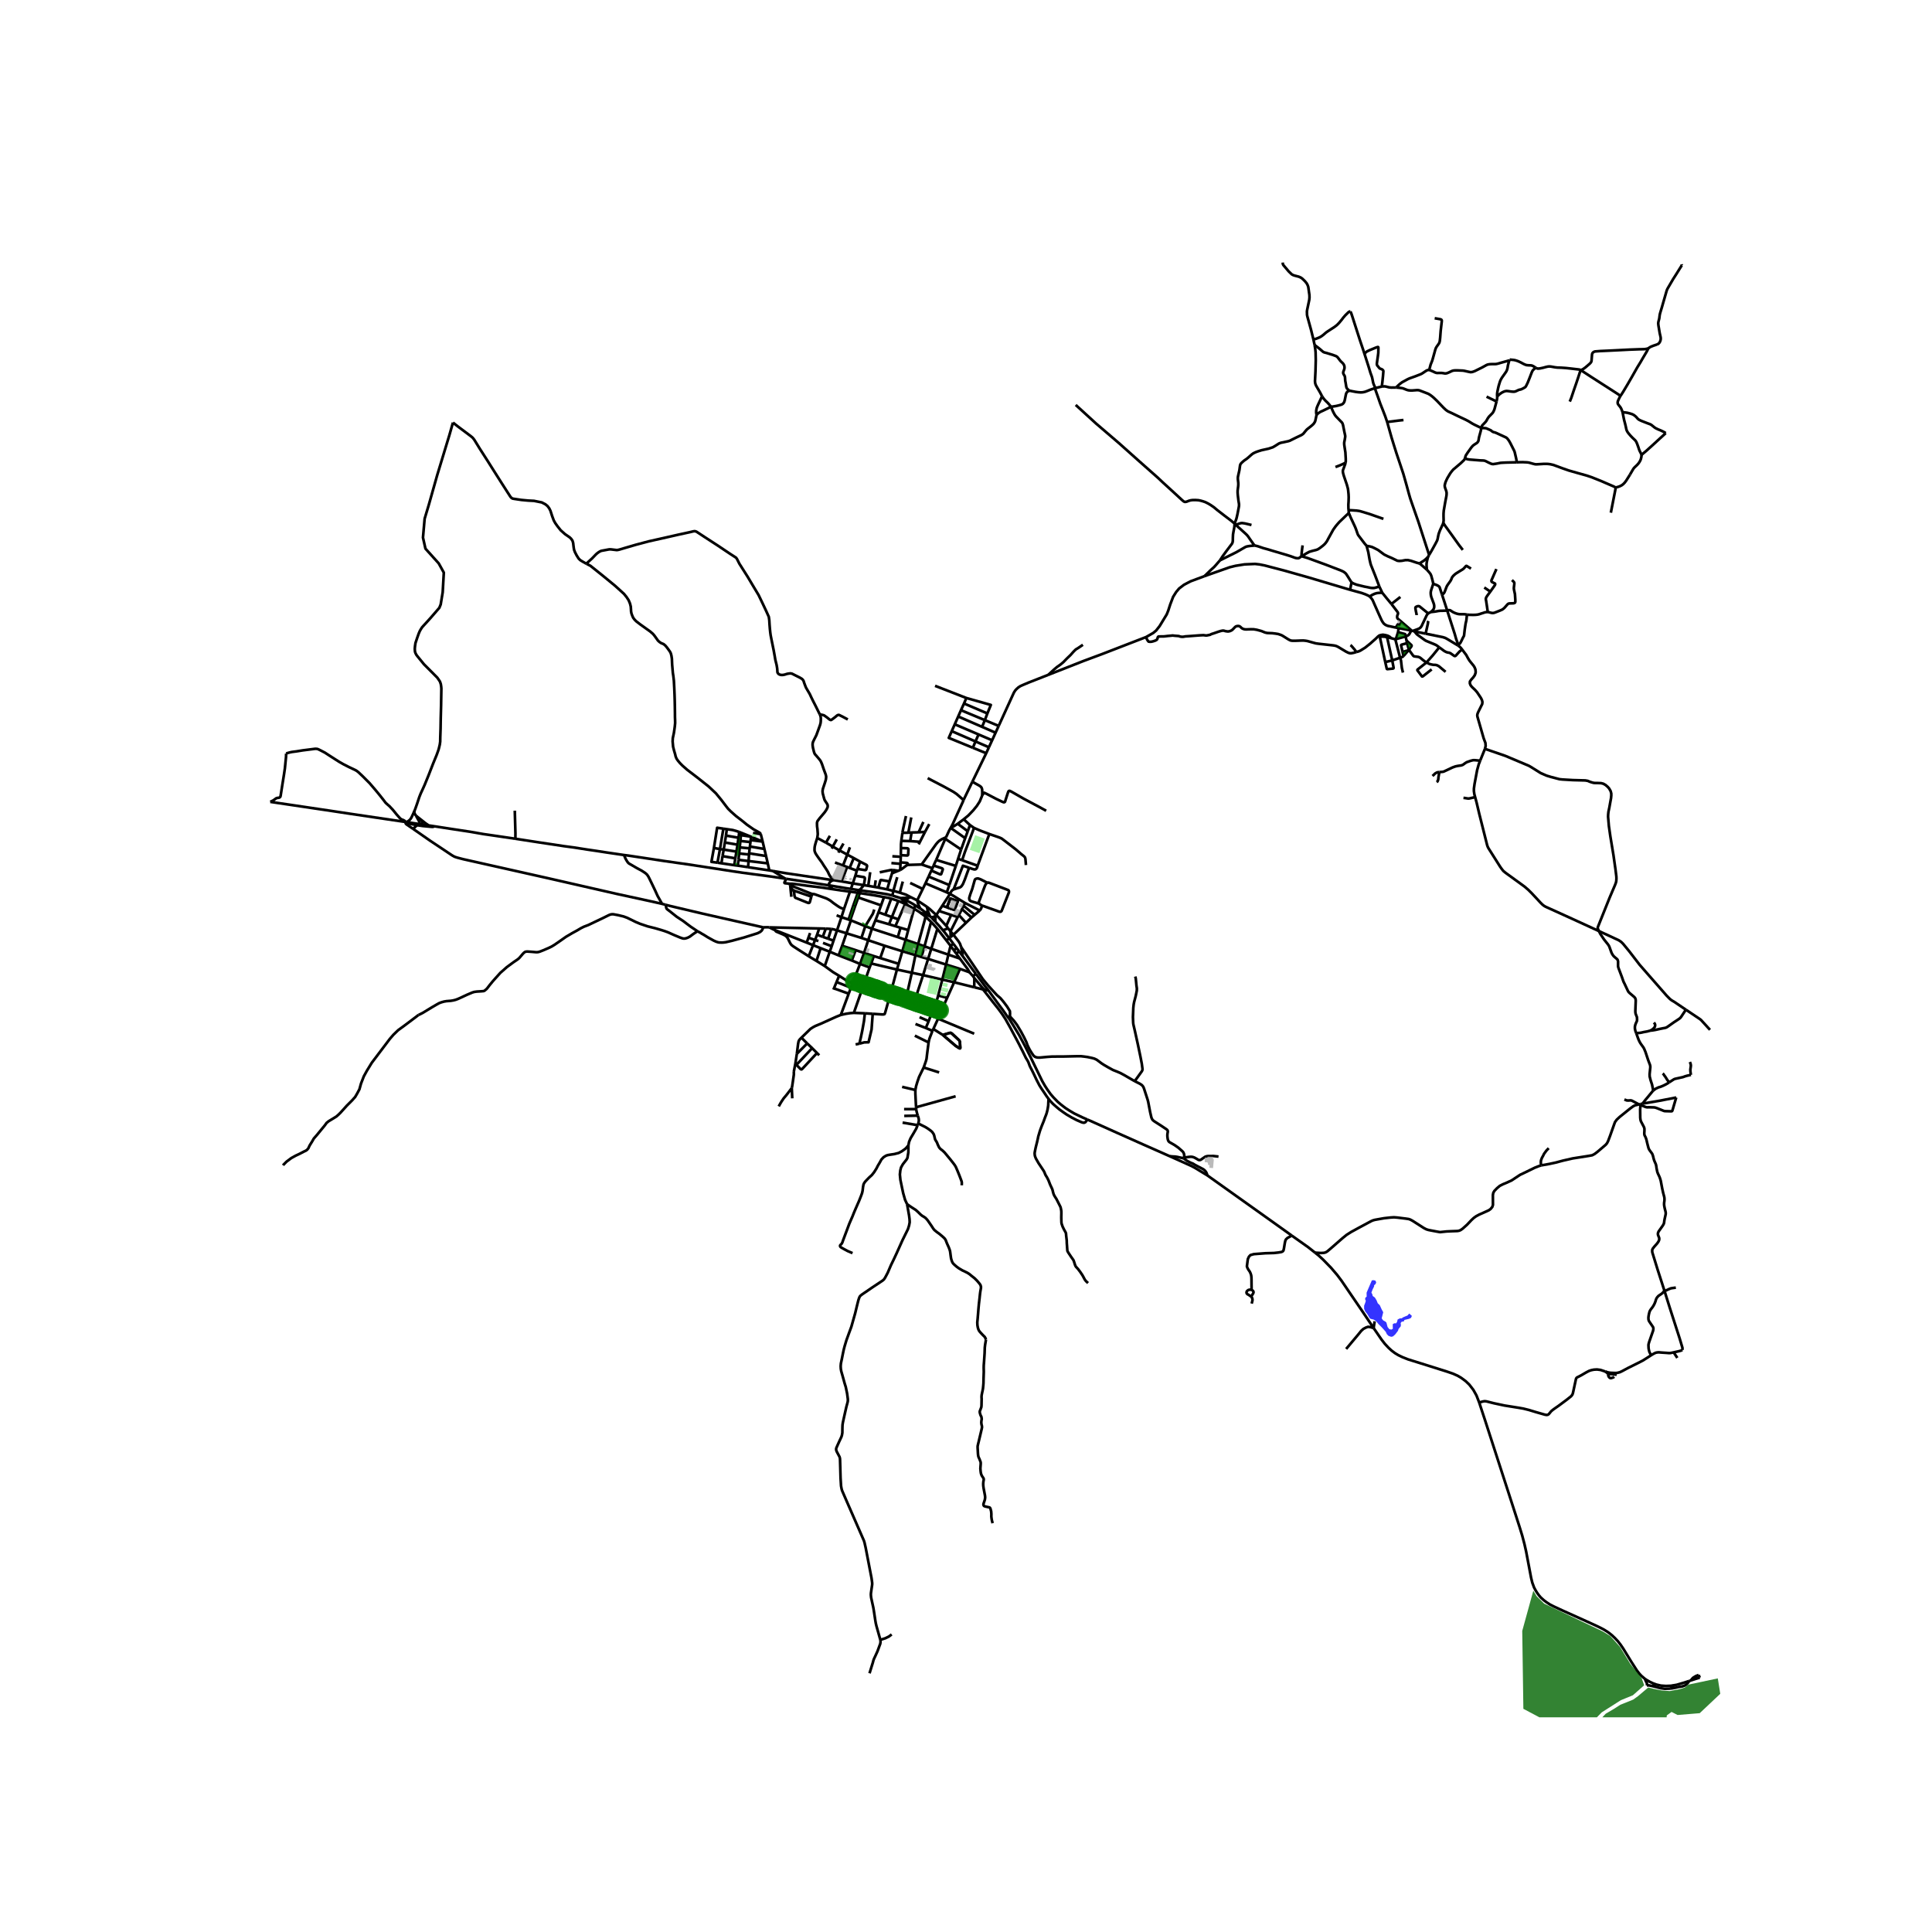 <svg xmlns="http://www.w3.org/2000/svg" xmlns:xlink="http://www.w3.org/1999/xlink" width="960" height="960" viewBox="0 0 720 720"><defs><style>*{stroke-linejoin:round;stroke-linecap:butt}</style></defs><g id="figure_1"><path id="patch_1" d="M0 720h720V0H0z" style="fill:#fff"/><g id="axes_1"><path id="patch_2" d="M90 639.99h558V87.21H90z" style="fill:#fff"/><g id="LineCollection_1"><path d="m435.913 430.886 8.09 3.636 1.268.682 4.663 2.828M481.404 460.466l-10.108-7.224-21.362-15.21" clip-path="url(#pf1f2ffdcc4)" style="fill:none;stroke:#000"/><path d="m441.11 431.661.617.483.682.481 1.188.627.989.4.804.501 2.304 1.2.59.309.418.274.347.325.3.357.254.415.164.404.167.595M341.074 337.4l-.398 1.268M341.074 337.4l1.904 1.234M337.861 335.59l2.04 1.097 1.173.713M346.59 341.46l.541.478M346.59 341.46l-.838-2.155M346.59 341.46l-2.773-1M345.236 340.337l.684.535.67.587M366.826 368.859l.863.157.666.079" clip-path="url(#pf1f2ffdcc4)" style="fill:none;stroke:#000"/><path d="m363.662 362.935 3.405 4.565 1.288 1.595M376.067 379.69l-1.005-1.377-1.228-1.755-2.248-3.024-3.23-4.44M151.49 306.376l-.269-.04M156.556 307.136l-1.212-.18-3.853-.58M151.49 306.376l.152.204.215.172.303.133.427.102 1.414.258 1.411.27M154.448 302.242l-.28.623-.617 1.348-.255.514-.263.403-.28.368-.244.212-.286.215-.26.186-.472.265M490.1 466.837l-2.582-2.038-6.114-4.333M466.274 480.557l.112-.188.04-.266-.016-1.058-.016-2.037-.024-.917-.088-.784-.207-.697-.31-.682-.575-.83-.334-.643-.176-.533.176-1.379.175-1.316.414-.894.542-.595 1.276-.36 4.288-.33 3.236-.094 1.587-.172 1.06-.172.447-.157.278-.212.176-.313.143-.643.35-2.123.208-.901.247-.431.55-.502.869-.47.702-.392M511.908 494.928l2.95 4.294 1.22 1.567 1.323 1.426 1.164 1.073 1.283.972 1.243.753 1.555.752 2.12.838 4.623 1.442 9.748 3.071 2.336.8 1.754.783 1.307.768 1.674 1.238 1.347 1.285 1.523 1.975 1.163 2.084 1.013 2.617M612.987 625.615l-.32-.247-.97-.83-.748-.804-.89-1.144-2.128-3.314-2.064-3.369-.9-1.469-1.069-1.575-.976-1.242-1.116-1.19-1.087-1.016-.981-.799-.73-.513-1.231-.768-1.072-.571-1.129-.557-1.498-.701-2.818-1.283-9.166-4.131-3.1-1.442-1.352-.69-1.272-.83-1-.752-1.14-1.015-.71-.834-.645-.886-.562-.901-.606-1.132-.661-1.798-.439-1.786-1.865-9.85-.626-2.766-.837-3.165-.928-3.024-1.296-4.035-3.112-9.635-8.481-26.193-2.208-6.692" clip-path="url(#pf1f2ffdcc4)" style="fill:none;stroke:#000"/><path d="m598.251 511.125-1.77-.588-1.307-.173-1.164.063-.996.196-.837.282-1.076.564-1.825 1.066-1.132.587-.375.173-.271.227-.167.321-1.037 4.812-.143.61-.175.478-.463.596-1.706 1.356-2.997 2.225-1.267.877-.797.573-.662.548-.586.717-.327.388-.354.223-.459.07-.61-.105-3.331-.949-2.647-.806-2.088-.518-1.746-.305-2.2-.353-3.045-.485-3.906-.831-1.972-.498-.837-.207-.65-.079-.606.087-1.466.399M537.408 221.614l-.92-2.79-.184-.239-.303-.235-.462-.259-1.401-.538M531.764 212.32l.941 1.065.454.62.264.666.47 1.755.245 1.127M533.293 228.09l.867-.927.171-.36.12-.361.04-.377-.02-.474-.084-.395-.123-.4-.841-2.253-.156-.63-.071-.612v-.607l.063-.361.07-.284.101-.37.708-2.126M503.133 219.796l.558-2.794M510.426 222.273l-.645-.369-.965-.43-1.379-.494-4.304-1.184M448.898 214.702l9.39-3.307 2.168-.533 3.348-.533 3.905-.165 1.603.173 1.968.384 7.318 1.912 9.039 2.555 15.496 4.608M510.426 222.273l1.033-.612.94-.423.741-.204.83-.101 1.147-.044" clip-path="url(#pf1f2ffdcc4)" style="fill:none;stroke:#000"/><path d="m514.037 218.585.614 1.305.466 1M518.541 225.079l-1.774-2.14-1.65-2.05M520.175 233.879l-3.061-.65-.805-.361-.598-.47-.454-.612-.383-.665-.59-1.286-1.937-4.35-.797-1.826-.502-.728-.622-.658M537.408 221.614l.925 2.837 1.004 3.096M543.49 240.416l-.486-1.364-.323-.879-.562-1.974-2.782-8.652M546.702 229.044l-.634-.106-.466-.036-.681.005-1.027-.02-.516-.077-.57-.148-.482-.17-.671-.293-.453-.268-.54-.367-.231-.12-.195-.06-.16-.008-.218.025-.52.146" clip-path="url(#pf1f2ffdcc4)" style="fill:none;stroke:#000"/><path d="m533.293 228.09 1.493-.167 1.383-.247.74-.068.583.005 1.845-.066M532.25 228.601l.48-.267.563-.244M522.184 231.65l3.942 3.392M518.541 225.079l2.048 2.671.339.478.072.27-.008.275-.26.631-.063.478.035.321.104.275 1.376 1.173M520.175 233.879l.717-1.183.614.243.678-1.288M520.175 233.879l1.064.196M526.126 235.042l-.176-.046M526.126 235.042l.393.076M516.918 237.433l1.614.426M516.918 237.433l1.925 8.684M516.244 246.733l-1.928-8.951.064-.29.179-.153.343-.094 1.032.031.984.157M526.519 235.118l.606.184M532.25 228.601l-.238.233-.297.415-1.52 3.196-.4.862-.382.525-.542.407-.717.298-1.635.58M527.125 235.302l4.165.846M536.374 241.238l-.887-.655-.35-.219-.407-.184-3.237-1.336-.438-.248-2.806-2.03-.295-.254-.25-.282-.579-.728M521.006 235.606l-.81 2.586M521.006 235.606l.233-1.53M523.843 237.184l-.141-.754-.062-.095-.112-.058-2.522-.671M523.843 237.184l.316 1.521M523.843 237.184l-3.648 1.008M525.95 234.996l-.785 1.398-.216.22-.24.188-.866.382M519.997 238.246l-1.465-.387M519.997 238.246l.198-.054M519.997 238.246l1.77 6.88M543.39 240.556l.706.572.414.43.39.512M553.398 279.073l.263-1.097-.088-1.113-.653-1.716-2.336-8.103-.056-.51.104-.54.231-.58 1.514-3.056.08-.76-.199-.745-.374-.76-1.404-2.1-.757-.87-1.211-1.152-.47-.603-.264-.674.008-.706.462-.658.79-.894.55-.775.319-.886.023-.49-.08-.78-.29-.76-.376-.625-.927-1.138-.662-.823-.542-.9-.622-1.153-1.531-2.036" clip-path="url(#pf1f2ffdcc4)" style="fill:none;stroke:#000"/><path d="m536.374 241.238 1.843 1.36.61.333.566.211.653.106.475.18 1.418.991.188.075.175-.016.195-.098 1.436-1.59.967-.72M525.066 242.18l-.153.156M525.066 242.18l-.701-2.488M531.625 246.865l-.406-.212-.92-.686-.906-.752-.363-.235-.438-.169-1.42-.188-.282-.07-.243-.2-1.581-2.173M524.16 238.705l1.75 1.623.147.181.008.176-.071.2-.928 1.295M523.063 244.481l1.85-2.145M523.063 244.481l-.38-1.524M521.767 245.127l.743-.26.171-.083.152-.114.23-.189M521.767 245.127l-2.924.99M522.838 250.653l-.412-1.764-.328-2.811-.33-.951M390.649 251.497l13.1-5.15 6.983-2.602 16.373-6.332M448.898 214.702l-5.198 1.936-2.439 1.277-1.817 1.38-1.1 1.3-1.148 1.819-1.084 2.852-.75 2.32-.557 1.38-2.646 4.357-1.308 1.66-1.068.894-2.678 1.536M505.452 242.993l-.94.275-.893.172-.526.008-.646-.188-.9-.455-2.814-1.693-.71-.344-.423-.126-.701-.125-5.595-.62-.957-.14-1.124-.306-2.004-.557-.778-.125-.79-.07-.923.02-1.818.066-1.088.012-.582-.051-.438-.122-.662-.345-1.801-1.132-.642-.38-.518-.208-.865-.286-.957-.153-1.267-.152-1.172-.04-.737-.039-.745-.176-1.332-.545-1.725-.462-1.144-.192-1.036-.02-1.766.067-.518-.028-.49-.113-.443-.189-.402-.305-.383-.376-.406-.224-.415-.043-.478.052-.422.168-.391.352-.462.498-.53.501-.662.318-.626.145-.462-.016-.65-.098-.582-.172-.294-.032-.28.024-.63.133-.924.283-1.845.642-.486.141-.41.176-.268.161-.35.07-.813.165-.355.032-.264-.032-.725-.094-1.586.087-3.627.274-1.458.094-.893.156-.622-.015-.51-.086-.455-.173-1.522-.117-.805-.094-.717.086-1.037.086-1.403.164-1.79.028-.25.008-.148.055-.14.16-.079.25-.112.432-.215.321-.502.29-.781.267-.654.164-.622.04-.502-.071-.287-.337-.358-.58-.287-.776M336.307 310.372l.159-.932.184-.933.979-4.397M359.144 305.318l2.335 2.153M359.144 305.318l-2.236 1.677M366.05 296.34l-.163.491-.781 1.865-1.084 1.677-1.34 1.63-.748.792-1.076 1.12-1.714 1.403M339.592 304.626l-1.082 5.698M346.307 307.109l-1.566 2.896M344.107 306.32l-1.76 3.854M361.479 307.471l1.527 1.073M361.479 307.471l-.825 2.28M270.865 309.007l-.319 2.39M270.865 309.007l-1.286-.188M275.484 310.051l-1.144-.376-.907-.246-.384-.104-2.184-.318M354.49 308.16l-.22.35M356.908 306.995l-1.072.69-.319.211-.31.141-.717.124M359.083 298.146l-.234.614-3.85 8.45-.509.95M354.27 308.51l5.424 3.853M352.566 312.042l1.096-2.398.608-1.133M382.331 322.382l-.047-.705-.128-1.486-.108-.466-.091-.23-.152-.189-.278-.274-.885-.698-2.088-1.795-4.345-3.361-.908-.682-.742-.337-.829-.298-3.04-1.042M363.006 308.544l2.348 1.01 3.336 1.265" clip-path="url(#pf1f2ffdcc4)" style="fill:none;stroke:#000"/><path d="m364.38 322.378.104-.157 4.073-11.02.133-.382M344.74 310.005l-2.392.17M344.74 310.005l-1.895 3.715M342.348 310.174l-2.634.065M339.714 310.239l-.522 3.215M339.714 310.239l-1.204.085M338.51 310.324l-2.203.048M336.307 310.372l-.415 2.986M352.566 312.042l-.285.566M343.468 322.172l5.401-7.6.702-.806.558-.486.908-.565 1.529-.673M304.564 312.277l3.242 1.757M305.53 266.237l.176.43.175.769.016.407-.016.925-.072.666-.206.776-.79 2.187-.574 1.575-.884 1.747-.39.831-.129.635v.58l.136.932.343 1.395.15.486.232.486.367.391.904 1.058.547.659.27.384.2.376.35.83.63 1.858.287.784.463 1.23.16.705v.369l-.097.814-.319 1.074-.526 1.583-.255.76-.135.823.016.33.063.58.2.79.326 1.192.152.447.35.587.487.721.207.353.112.337.016.352-.056.408-.366.783-.264.416-.446.65-1.012 1.2-.885 1.041-.733.964-.1.224-.108.33-.032.324.032 1.16.136 1.01.08 1.168.047.651-.055.556-.146.941M310.88 328.036l-.926-.83-.299-.303-.243-.302-.215-.317-.287-.528-.35-.792-.383-.635-.574-.885-.614-.91-.685-1.112-1.252-1.709-.813-1.175-.406-.697-.232-.643-.055-.384.032-.932.104-.682.302-1.097.58-1.826M359.694 312.363l-1.518 4.23M359.694 312.363l.96-2.612M352.28 312.608l-3.388 7.858M352.28 312.608l5.896 3.986M342.845 313.72l-3.653-.266M342.845 313.72l-.484.946M339.192 313.454l-3.3-.096M335.758 316.05l.013-1.405.121-1.287M314.334 314.357l-1.47 2.572M335.758 316.05l-.055 2.655" clip-path="url(#pf1f2ffdcc4)" style="fill:none;stroke:#000"/><path d="m335.703 318.705 2.39.12.186-.056.08-.082.056-.121.032-.17.1-1.79-.04-.22-.108-.156-.259-.102-2.382-.079M316.727 315.753l-.977 2.748M358.176 316.594l-1.121 3.446M312.863 316.93l-.446.809M312.863 316.93l-2.51-1.434M315.75 318.501l-1.664-.919-1.223-.653M357.055 320.04l-.851 2.659M357.055 320.04l1.51.536M315.75 318.501l-1.583 4.038M315.75 318.501l2.41 1.277M335.703 318.705l-.013.591M335.69 319.296l-3.139-.188M335.597 321.394l.065-1.365.028-.733M318.16 319.778l-1.524 3.683M318.16 319.778l2.394 1.334M268.851 321.713l.413-2.66M268.851 321.713l-1.47-.22M268.851 321.713l4.784.714M348.892 320.466l7.312 2.233M347.916 322.556l.11-.246.866-1.844M320.554 321.112l-1.013 2.707M319.54 323.82l2.881.455.215-.047.089-.062.044-.042.044-.066.028-.076.293-1.193-.023-.164-.052-.145-.184-.176-2.32-1.192M332.198 321.636l3.384.287M335.597 321.394l-.015.53" clip-path="url(#pf1f2ffdcc4)" style="fill:none;stroke:#000"/><path d="m338.499 322.323-.231-.56-.108-.106-.29-.098-2.273-.165M274.946 322.59l3.83.57M274.946 322.59l.274-2.155M274.946 322.59l-1.311-.163M343.468 322.172l4.042 1.374M343.468 322.172l-4.97.151M311.176 321.422l2.99 1.117M335.487 324.222l.584-.36 1.663-1.26.187-.11.243-.106.335-.063M356.204 322.699l-2.41 7.135M314.167 322.539l1.506.565M315.673 323.104l-1.98 5.374M315.673 323.104l.963.357M319.328 324.451l-1.394-.502-1.298-.488M319.54 323.82l-.212.631M335.487 324.222l.095-2.299M335.487 324.222l-.743.295M319.328 324.451l-.558 1.9M332.7 324.208l-.311-.004-.637.07-3.897.815M332.437 325.453l-.954 3.024M332.437 325.453l.263-1.245M332.437 325.453l2.307-.936M324.293 325.038l-.724 5.084M334.372 326.896l-1.435 5.076M318.77 326.351l-.957 2.86M321.941 329.874l.364-2.23v-.317l-.04-.188-.087-.15-.263-.11-3.145-.528M326.356 328.07l-.361 2.47M336.444 328.522l-1.12 4.142M331.483 328.477l-.85 2.967M327.345 330.778l.752-2.668.115-.125.112-.031.127.007 3.032.516M246.736 336.844l1.374.36M153.947 308.894l6.335 4.41 7.174 4.78 1.06.705.877.486.526.18.598.188 2.104.548 10.028 2.25 21.65 4.858 13.662 3.119 12.227 2.79 12.706 2.758 3.842.878" clip-path="url(#pf1f2ffdcc4)" style="fill:none;stroke:#000"/><path d="m232.566 318.648.484 1.215.462.83.343.533.287.345.271.243.805.454 2.144 1.254 1.77.948 1.347.878.662.596.486.72.335.643.964 1.983 1.204 2.515.94 2.07 1.666 2.97M313.692 328.478l-2.813-.442M313.692 328.478l4.121.733M310.88 328.036l-.48-.032M344.902 329.182l1.158-2.51M344.902 329.182l-1.022 2.104M344.902 329.182l7.934 3.37M353.794 329.834l-7.734-3.162M353.794 329.834l-.958 2.718M317.813 329.211l4.128.663M317.813 329.211l-.692 2.061M321.941 329.874l1.628.248M321.941 329.874l-1.24 1.473M323.569 330.122l2.426.418M325.995 330.54l1.35.238M327.345 330.778l3.289.666M320.038 331.739l-.343.967M320.038 331.739l-2.917-.467M320.785 331.838l-.257-.031-.49-.068M320.038 331.739l.663-.392M320.785 331.838l-.084-.491M332.552 333.749l-1.81-.463-1.952-.329-2.495-.369-5.51-.75M320.785 331.838l-.36.994M332.937 331.972l-.628-.113-1.675-.415M352.836 332.552l1.108.544M354.041 333.144l-2.87 4.397M354.041 333.144l-.097-.048M359.657 336.529l-4.326-2.669-1.29-.716M335.324 332.664l-2.387-.692M339.356 334.32l-1.766-.924-2.266-.732M319.845 334.465l8.51 2.929M319.845 334.465l.58-1.633M319.845 334.465l-1.146 3.15M337.861 335.59l-.2-.081M338.662 334.654l-.358.234-.165.143-.119.187-.159.372M341.818 335.533l-2.462-1.213M341.818 335.533l3.584 2.377M341.818 335.533l2.062-4.247M342.978 338.634l-.7-1.469-.125-.349-.119-.403-.216-.88M359.657 336.529l-.558 1.036M359.657 336.529l5.46 2.789M318.016 337.406l.683.21M318.016 337.406l-1.776 5.282M318.016 337.406l1.679-4.7M359.099 337.565l4.122 3.374M359.099 337.565l-.611 1.25M318.7 337.616l-1.829 5.302M314.546 338.74l-.96 3.058M314.546 338.74l2.213-6.468M302.689 333.192l.267-.016.339.028.315.058 4.328 1.536.86.44.71.438 1.092.87 1.579 1.105.685.439.39.196.327.164.965.29M328.354 337.394l1.096-3.076M328.354 337.394l-.954 2.594M358.488 338.814l3.592 3.094M358.488 338.814l-1.137 2.203M365.117 339.318l-1.896 1.621M365.999 337.479l-.303.948-.28.51-.3.38M311.779 341.118l1.808.68M349.903 339.48l-.954 1.54M349.903 339.48l1.268-1.94M349.903 339.48l4.56 1.491M327.4 339.988l2.52.897M327.4 339.988l-1.139 2.99M363.22 340.94l-1.14.968M329.92 340.885l2.211-5.978M329.92 340.885l2.462.878M354.463 340.971l-1.815 4.078M354.463 340.971l2.453.787M356.916 341.758l.435-.741M356.916 341.758l-2.69 5.36M313.587 341.798l-1.647 4.923M313.587 341.798l2.653.89M359.995 343.904l-2.068-2.259-.576-.628M362.08 341.908l-2.085 1.996M332.382 341.763l2.41-6.005M332.382 341.763l2.425.854M332.382 341.763l-1.07 2.682M316.24 342.688l.631.23M316.871 342.918l.241.076M334.807 342.617l2.512-5.726M334.807 342.617l-1.14 2.534M317.112 342.994l5.357 2.16M317.112 342.994l-1.656 4.811M354.226 347.117l-.9-1.18M354.226 347.117l1.1 1.23M354.226 347.117l.044 2.096M326.261 342.978l5.051 1.467M326.261 342.978l-1.314 3.116M359.995 343.904l-4.67 4.443M286.717 345.603l-.566-.051-1.728.037M259.96 347.062l1.052.557.455.298.749.415 1.554.972 2.2 1.222.813.368.662.228.518.11.86.03.726-.015.973-.125 2.295-.533 4.496-1.223 5.006-1.575.916-.454.455-.36.255-.29.271-.486.207-.612" clip-path="url(#pf1f2ffdcc4)" style="fill:none;stroke:#000"/><path d="m248.11 337.204 1.496.392 12.02 2.837 9.278 2.1 13.519 3.056M322.469 345.154l-1.44 4.381M322.469 345.154l2.478.94M325.812 338.954l-.513 1.541-2.83 4.659M331.312 344.445l2.355.706M286.717 345.603l18.582.409M288.95 346.67l-.797-.329-1.436-.738M352.648 345.049l.678.888M348.949 341.02l.654.675 3.045 3.354M305.3 346.012l2.45.066M305.3 346.012l-.81 2.344M311.94 346.721l-1.312 3.835M311.94 346.721l3.516 1.084M309.789 346.19l.979.183 1.172.348M324.947 346.094l9.644 3.139M324.947 346.094l-1.387 4.294M333.667 345.151l1.93.617M304.49 348.356l2.127.766M304.49 348.356l-.74 1.947M315.456 347.805l5.574 1.73M315.456 347.805l-1.61 4.66M338.47 346.601l-2.872-.833M338.47 346.601l2.206-7.933M338.47 346.601l-.957 3.64M301.276 349.452l.62-1.747M301.276 349.452l-.647 1.829M301.276 349.452l2.474.851M303.75 350.303l1.251.395M303.75 350.303l-.738 1.934M310.628 350.556l-2.003-.732M310.628 350.556l-.681 2.057M321.03 349.535l2.53.853M337.513 350.241l4.655 1.587M337.513 350.241l-2.922-1.008M337.513 350.241l-1.235 4.261M355.326 348.347l-1.056.866M358.187 352.932l-.398-1.184-.542-.9-1.921-2.5M323.56 350.388l6.081 2.05M323.56 350.388l-1.554 4.743M300.629 351.28l2.383.957M300.629 351.28l-11.678-4.61M342.168 351.828l2.37.825M342.168 351.828l-1.012 4.118M344.92 341.582l-.264 1.175-2.488 9.071M309.947 352.613l-.72 2.067M309.947 352.613l-3.237-1.225M303.012 352.237l-1.626 4.127M303.012 352.237l2.803 1.112M313.845 352.465l-1.317 3.581M313.845 352.465l5.04 1.628M329.641 352.438l-1.599 4.604M329.641 352.438l6.637 2.064M344.537 352.653l2.523.94M344.537 352.653l-1.128 4.004M344.537 352.653l2.458-9.082M347.06 353.593l6.366 2.172M347.06 353.593l2.276-7.437M347.06 353.593l-1.183 3.764M305.815 353.349l-1.536 4.763M305.815 353.349l3.411 1.33M318.886 354.093l-1.435 3.854M318.886 354.093l3.12 1.038M336.278 354.502l4.878 1.444M336.278 354.502l-1.376 4.68M322.006 355.13l-1.491 4.092M322.006 355.13l3.643 1.177M309.226 354.68l3.302 1.366M309.226 354.68l-1.87 5.344M301.386 356.364l2.893 1.748M288.95 346.67l.036.185.084.14.114.102.178.11 2.435 1.027.737.364.294.212.271.247.415.501.227.428.427.865.35.686.335.494.323.297.463.353 2.128 1.387 3.619 2.296M353.426 355.765l.816-3.296M353.426 355.765l-.854 3.694M357.722 357.233l-.444-.156-3.852-1.312M325.649 356.307l-.976 2.755M325.649 356.307l2.393.735M341.156 355.946l2.253.71M341.156 355.946l-1.343 6.562M312.528 356.046l4.923 1.901M328.042 357.042l6.86 2.14M343.409 356.657l2.468.7M345.877 357.357l-1.865 6.04M345.877 357.357l6.695 2.102M304.279 358.112l3.077 1.912M317.451 357.947l3.064 1.275M334.902 359.182l-.633 2.138M324.673 359.062l-.591 1.473M324.673 359.062l9.596 2.258M352.572 359.46l-1.41 5.612M352.572 359.46l5.184 1.611M320.515 359.222l-2.332 6.034M320.515 359.222l3.567 1.313M312.728 363.656l-2.311-1.399-3.061-2.233M357.756 361.071l-2.173 4.991M357.756 361.071l3.563 1.272M324.082 360.535l-2.094 6.028M334.27 361.32l-2.296 8.535M334.27 361.32l5.543 1.188M339.813 362.508l4.2.888M339.813 362.508l-2.1 9.256M344.012 363.396l-3.108 9.487M344.012 363.396l7.15 1.676M351.161 365.072l-1.528 5.925M351.161 365.072l4.422.99M317.758 366.348l.425-1.092M317.758 366.348l-.644 1.737M317.758 366.348l3.902 1.229M312.728 363.656l.136.082 2.87 1.834.749.368.71.235.565.173M355.583 366.062l7.477 1.86M355.583 366.062l-2.604 5.79M321.66 367.577l-3.458 9.892M321.66 367.577l.328-1.014M321.66 367.577l10.038 3.334M331.698 370.911l.276-1.056M331.698 370.911l5.786 1.83M325.236 377.821l3.586.234.462-.016.367-.117.207-.478 1.84-6.533M349.633 370.997l3.346.855M349.633 370.997l-1.197 4.443M352.98 371.852l-2.03 4.551M337.484 372.741l.228-.977M337.484 372.741l3.105 1.095M340.59 373.836l.314-.953M340.59 373.836l7.125 2.34M350.607 377.166l-1.013 2.458M350.607 377.166l.342-.763M350.607 377.166l-2.892-.99M318.202 377.469l4.116.163M313.348 378.234l1.915-.422 1.507-.235 1.432-.108M313.348 378.234l2.94-7.922M298.668 386.717l3.379-3.287.917-.595.924-.494 2.057-.846 5.684-2.57 1.72-.69M340.933 385.963l5.122 2.522M298.668 386.717l2.15 2.136M296.961 392.743l.463-3.71.16-.846.183-.455.35-.461.551-.554M344.227 397.825l.609-1.731.27-.8.184-.713.184-1.583.581-4.513M347.49 384.167l-.415 1.113-.493 1.246-.28.807-.247 1.152M344.227 397.825l5.766 1.835M341.13 406.21l.27-1.434.487-1.622.63-1.833 1.71-3.496M376.333 378.74l1.503 1.64 1.148 1.538 1.514 2.523 1.172 2.195.853 1.778.375 1.066.422.893.399.784.717 1.183.717 1.042.519.439.533.204.582.094.726.008 2.805-.258 1.746-.118 4.448-.024 4.576-.102h1.817l1.22.141 1.115.15 1.778.375.86.243.822.392.685.502 1.092.822.877.573 1.459.854 1.937 1.065 1.594.635 1.188.505 1.474.796 2.456 1.426 1.394.8M423.071 363.926l.176.611.127 1.191.144 1.52.159 1.078-.02.847-.394 1.947-.614 2.358-.167.91-.128 1.175-.143 3.44.087 2.131.064.549.136.62.414 1.778 1.132 5.11.964 4.607.503 2.61.23 1.696.048.38-.063.33-.183.406-1.898 2.641-.789 1.042M441.254 431.325l.099-.674-.12-.65-.255-.585-.378-.422-1.503-1.31-1.379-.959-1.869-1.073-.303-.263-.211-.357-.168-.588-.115-.9-.012-.592.076-.678.095-.454-.02-.369-.123-.266-.26-.275-2.112-1.414-2.498-1.599-.51-.391-.312-.384-.294-.678-.463-2.014-.717-3.769-.223-.854-1.355-4.169-.264-.627-.47-.595-.765-.518-1.969-.995M336.195 405.035l4.934 1.175M341.396 412.642l-.084-1.385-.183-3.723v-1.324M342.221 418.693l-.254.634M342.01 415.76l.3.848.094.518.025.572-.208.995M358.418 441.73l.024-.947-.036-.31-.063-.25-.084-.247-.343-.917-.454-1.184-.59-1.45-.677-1.57-.391-.647-.494-.673-1.14-1.442-1.646-1.995-.558-.654-.65-.62-.82-.642-.355-.372-.26-.396-.21-.462-.24-.502-.192-.536-.203-.392-.283-.45-.255-.443-.103-.4-.112-.466-.155-.65-.207-.518-.526-.76-.582-.502-1.012-.736-.95-.588-2.63-1.316M338.53 426.834l-.015 2.602-.335 2.053-.287.564-1.419 1.818-.686 1.223-.27 1.097-.16 1.504.192 2.006.605 2.915.447 2.1.7 2.445.742 1.605" clip-path="url(#pf1f2ffdcc4)" style="fill:none;stroke:#000"/><path d="m367.438 499.288-.204-.622-.255-.447-.773-.76-.925-.995-.327-.4-.199-.345-.191-.446-.16-.58-.15-.815-.048-1.073.135-1.348.136-1.638.15-1.912.176-1.928.24-2.083.182-1.732.12-.886.216-1.199.015-.572-.191-.627-.343-.501-.924-1.097-.94-.932-1.061-.831-.797-.666-.773-.502-.781-.391-1.117-.525-1.275-.753-.877-.634-.813-.714-.43-.422-.303-.416-.255-.627-.255-.846-.136-.917-.143-1.112-.088-.635-.167-.62-.303-.807-.701-1.566-.511-1.301-.335-.486-.438-.439-.693-.611-.893-.737-.997-.72-.812-.675-.423-.524-.646-1.003-.661-.964-.718-1.042-.367-.455-.533-.548-.542-.377-.59-.337-.63-.493-1.044-1.026-.79-.714-1.53-.971-1.706-1.177" clip-path="url(#pf1f2ffdcc4)" style="fill:none;stroke:#000"/><path d="m328.08 611.127-1.478-5.253-.215-.92-.16-.901-.303-1.994-.222-1.486-.22-1.351-.829-3.815-.072-.632-.036-.54.036-.584.44-3.053.02-.567-.063-.568-.194-1.383-2.176-11.294-.27-1.18-.132-.619-.247-.815-6.253-14.319-1.547-3.565-.366-.854-.168-.627-.195-1.046-.18-2.946-.115-4.14-.072-2.493-.04-.681-.15-.572-1.014-1.897-.199-.508-.063-.431.047-.4.479-1.097.653-1.442.773-1.637.2-.62.167-.948.024-1.943.04-.971.096-.69.215-1.042.43-1.936.694-3.079.422-1.56.128-.602v-.753l-.271-2.037-.503-2.445-.438-1.41-.71-2.578-.541-1.896-.16-.909-.048-.988.08-1.002.383-1.803.27-1.378.4-1.928.334-1.286.67-2.24.892-2.461.957-2.6.733-2.587.686-2.43.51-2.13.43-1.74.271-1.05.271-.8.224-.493.326-.36.63-.494 1.897-1.285 1.937-1.332 2.742-1.818.98-.658.503-.43.438-.667.957-1.81 1.22-2.844 1.099-2.265 1.068-2.296 2.16-4.811 2.009-4.075.415-1.332.223-1.19-.048-1.16-.175-1.364-.742-4.225M441.11 431.661l.144-.336M435.913 430.886l1.339.102.702.031.78.125 2.376.517M405.204 417.212l1 .431 10.148 4.553 9.717 4.333 9.844 4.357M630.102 626.26l-.58.19M633.451 625.211l-1.442.427-1.907.623M633.037 624.22l-1.069.408-.984.607-.347.356-.535.67M633.037 624.22l.414.991M346.06 326.672l1.025-2.226M347.51 323.546l.406-.99M347.51 323.546l-.425.9M293.068 327.514l7.16 1.083 8.55 1.32M317.12 331.272l-1.522-.22-6.82-1.135" clip-path="url(#pf1f2ffdcc4)" style="fill:none;stroke:#000"/><path d="m310.385 331.382-.756-.695-.85-.77M310.4 328.004l-.874.517-.257.275-.24.36-.25.76M307.75 346.078l2.039.111M307.75 346.078l-1.133 3.044M309.789 346.19l-1.164 3.634M335.598 345.768l-1.007 3.465M306.617 349.122l2.008.702M168.8 157.498l-1.307 4.593-4.573 15.03-3.116 11.014M154.448 302.242l.362-.937.614-1.74.825-2.483.398-1.019.248-.58.773-1.669.622-1.395 1.45-3.558 1.634-4.208 1.371-3.346.662-1.85.223-.83.27-1.144.152-1.09.025-1.599.111-3.228.064-3.88.127-4.842.104-6.262-.072-.807-.143-.878-.303-.885-.494-.753-.518-.737-4.95-4.968-2.408-2.947-.462-.623-.3-.607-.13-.357-.064-.325-.04-.525-.012-.509.084-.917.167-1.113.622-1.873.59-1.654.422-.98.423-.72.398-.619.59-.666 1.072-1.157 1.566-1.743 3.205-3.699.51-1.254.747-4.54.418-7.341-1.904-3.437-4.941-5.486-.923-4.126.621-7.038 1.55-5.163M155.085 304.044l-.255-.356-.215-.341-.132-.227-.06-.228-.008-.223.033-.427M157.391 307.254l-.835-.118M157.391 307.254l2.381.36M157.391 307.254l-.008-.725-.032-.167-.052-.172-.101-.202-.128-.224-.156-.278M157.002 307.763l.162-.148.093-.109.092-.15.042-.102M350.95 376.403l-2.514-.963M348.436 375.44l-7.532-2.557M340.904 372.883l-3.192-1.119M337.712 371.764l-5.738-1.909M331.974 369.855l-9.986-3.292M321.988 366.563l-3.805-1.307M367.53 280.704l-5.163 10.635M367.53 280.704l1.011-2.217M367.53 280.704l-4.965-2.035M454.64 208.824l-1.51 1.756-.705.764-1.128 1.019-2.4 2.339M347.49 384.167l.34-.678M347.49 384.167l-2.469-1.07M341.17 381.613l3.851 1.483M347.715 376.176l-1.631 4.377M345.021 383.096l1.063-2.543M346.084 380.553l-3.398-1.476M349.594 379.624l-1.765 3.865M349.594 379.624l13.461 5.605M322.318 377.632l2.918.19M320.277 388.94l.582-2.532.47-2.24.662-3.684.167-1.489.16-1.363M320.277 388.94l-1.418.298" clip-path="url(#pf1f2ffdcc4)" style="fill:none;stroke:#000"/><path d="m325.236 377.821-.427 5.809-1.125 4.799-1.574.025-1.833.485M295.817 399.456l.588-3.04M295.073 405.411l.12-.44.262-1.747.24-1.7.143-.995.016-.525-.037-.548M305.302 393.263l-.83-.827M304.472 392.436l-1.813-1.825M296.809 396.84l1.524 1.558.155.098.128.042.115-.007.124-.075.116-.102 5.501-5.918M296.405 396.417l.556-3.674M296.405 396.417l.404.423M302.66 390.611l-1.843-1.758M302.66 390.611l-5.851 6.229M300.817 388.853l-3.856 3.89M294.272 329.329l.176.608M293.068 327.514l-.395.679-.338.627-.017.117.044.13.096.058.127.035 1.687.169M310.385 331.382l-3.77-.58-5.572-.682-4.436-.623-1.506-.164-.83-.004M319.695 332.706l-2.936-.434M319.695 332.706l.73.126M293.068 327.514l-.415-.061M310.385 331.382l3.124.462 3.25.428M329.45 334.318l-3.683-.672-5.341-.814M362.622 363.793l-.69-.75-.613-.7M357.722 357.233l2.936 3.952.66 1.158M366.826 368.859l-.455-.113M363.123 364.543l3.09 3.673.613.643M332.131 334.907l-.968-.267-1.713-.322M334.793 335.758l-1.194-.399-1.468-.452M337.319 336.891l-1.312-.615-1.214-.518M337.319 336.891l1.036.526M343.016 340.172l-.45-.333-1.89-1.171M338.355 337.417l1.173.596 1.148.655M344.92 341.582l-1.904-1.41M346.995 343.57l-1.01-.952-1.066-1.036M349.336 346.156l-.814-.924-1.527-1.661M349.336 346.156l3.39 4.363M357.722 357.233l-1.4-1.915M354.242 352.469l1.187 1.625M354.242 352.469l-1.516-1.95M354.242 352.469l1.053-.756M362.622 363.793l1.04-.858M362.622 363.793l.5.75M363.662 362.935l-4.893-6.61M358.769 356.325l-.239-1.7-.343-1.693M376.333 378.74l.082-.864-.056-1.058-1.012-1.652-.98-1.316-.631-.81-.915-1.067-1.352-1.18-1.322-1.444-1.982-2.18-1.864-2.243-6.517-9.644-1.597-2.35M358.769 356.325l-1.292-1.715M348.949 341.02l-.343.408M345.402 337.91l1.092.87 2.455 2.24M347.131 341.938l1.424 1.533M347.131 341.938l1.475-.51M339.356 334.32l-.694.334M335.645 334.688l.825-.046 1.104-.024 1.088.036M335.645 334.688l-3.093-.94M335.645 334.688l2.016.82M337.63 336.546l-.606-.564-1.379-1.294M332.937 331.972l-.385 1.777M302.689 333.192l-.327.938M294.448 329.937l.893.329 7.348 2.926M286.695 324.368l1.341.229M286.695 324.368l-.58-2.617M278.775 323.16l.644.115 7.276 1.093M279.874 311.81l-.114 1.264M279.874 311.81l-4.39-1.759M279.874 311.81l-3.757-.57M279.874 311.81l4.34 1.828M280.625 310.416l2.895.441M283.52 310.857l.693 2.781M218.519 210.078l1.53.784 4.926 3.95 4.265 3.51 1.442 1.302 1.858 1.7.964 1.191.774 1.184.51 1.23.278 1.113.08 1.144.032.643.143.768.287.8.36.822.525.698.59.603 1.435 1.113 2.04 1.458 1.714 1.222 1.013.87.518.595.606.831.805 1.137.558.501.55.377.988.423.63.525.55.642.59.8.614.861.302.612.231.885.168 1.105.087 2.132.271 3.134.184 1.223.2 1.74.15 2.821.104 2.469.064 2.1.048 2.382.032 2.273.008 1.489.047 1.191.016 1.034-.12 1.262-.127.949-.223 1.504-.399 1.912-.063 1.207.175 1.99.367 1.458.399 1.348.175.791.342.847.495.72.725.87 1.004 1.02 1.77 1.551 3.938 3.01 4.049 3.212 2.71 2.555 2 2.437 1.683 2.218.845 1.082 1.052 1.034 1.897 1.677 2.24 1.724 1.817 1.48 2.46 1.722 2.092 1.167.315.223.143.16.153.262M278.775 323.16l.202-2.28M275.369 311.113l-.153 1.089M275.369 311.113l.115-1.062M275.369 311.113l.748.128M276.117 311.24l-.198 2.165M273.635 322.427l.394-2.557M275.22 320.435l.231-2.367M275.22 320.435l3.757.445M286.116 321.75l-.63-2.742M286.116 321.75l-7.139-.87M278.977 320.88l.17-2.426M275.451 318.068l.227-2.265M275.451 318.068l3.696.386M279.147 318.454l.022-.447M279.169 318.007l.213-1.86M279.169 318.007l6.317 1.001M285.486 319.008l-.622-2.624M275.678 315.803l.241-2.398M275.678 315.803l3.704.344M279.382 316.147l.086-.674M279.468 315.473l.198-1.655M279.468 315.473l5.396.911M284.864 316.384l-.65-2.746M279.666 313.818l.094-.744M279.666 313.818l-3.747-.413M279.76 313.074l4.453.564M275.216 312.202l-.355 2.578M275.216 312.202l-4.67-.804M270.546 311.398l-.414 2.573M270.132 313.971l-.427 2.646M270.132 313.971l4.729.81M274.86 314.78l-.416 2.577M267.381 321.494l.93-5.059M266.058 316.006l-.933 5.189 2.256.299M274.444 317.357l-.415 2.513M274.444 317.357l-4.739-.74M266.058 316.006l2.253.43M269.579 308.82l-2.32-.339-1.201 7.525M268.311 316.435l1.394.182M268.311 316.435l1.268-7.616M269.264 319.053l.43-2.36.011-.076M269.264 319.053l4.765.817M295.627 331.758l.65.29 6.085 2.082" clip-path="url(#pf1f2ffdcc4)" style="fill:none;stroke:#000"/><path d="m295.627 331.758.203.447.103.22.04.183.028.36.036.585.08.388.06.23.055.161.072.122.123.133 4.58 1.842.227.062h.231l.192-.078.13-.196.575-2.087M294.53 330.215l.13 1.515.253 2.48M294.448 329.937l.083.278M454.102 431.02l-1.872-.205-2.065.016-.542.086-.51.18-.989.678-.533.388-.324.137-.295.024-.366-.07-.618-.385-.853-.474-.654-.235-.621-.074-.785.058-1.224.169-.597.012M376.333 378.74l-.266.95M351.372 385.695l-3.543-2.206M351.372 385.695l2.559-.752.287-.047.207.078.343.22 2.734 2.554.199.431.04.306.12 1.896-.013.196-.031.083-.076.02-.192-.013-1.41-.908-4.767-4.064" clip-path="url(#pf1f2ffdcc4)" style="fill:none;stroke:#000"/><path d="m351.372 385.695 4.767 4.064 1.41.908.192.012.076-.02.031-.082.012-.196-.12-1.896-.04-.306-.198-.43-2.734-2.555-.343-.22-.207-.078-.287.047-2.559.752M342.01 415.76l-5.027.11M341.451 413.349l.037.43.231.965.29 1.017M341.967 419.327l-.503 1.255-1.1 1.912-1.005 1.676-.573 1.348-.255 1.316M317.71 467.01l-1.833-.792-1.235-.659-1.08-.618-.311-.22-.108-.153-.084-.168.004-.177.048-.145.171-.21.3-.275.198-.29.184-.412.2-.591.852-2.272.725-1.92.766-2.061 1.18-2.719.565-1.419.71-1.66 1.188-2.712.765-1.927.35-.964.2-.894.167-1.418.168-.893.175-.408.295-.462.334-.407 1.228-1.27 1.1-1.003.845-1.073.845-1.348.518-1.019.742-1.246.597-1.09.79-.846.876-.548.598-.227.932-.165 1.595-.235 1.626-.415 1.18-.619 1.243-.885.446-.424.766-.917M389.88 302.16l-2.583-1.426-5.834-3.104-4.496-2.586-.622-.297-.175-.02-.112.02-.116.05-.075.083-.103.16-.216.615-.777 2.399-.203.668-.096.146-.137.082-.124.038-.16-.004-.145-.037-.558-.235-2.184-1.035-3.396-1.786-1.003-.473-.715.921" clip-path="url(#pf1f2ffdcc4)" style="fill:none;stroke:#000"/><path d="m362.367 291.34 2.596 1.448.526.375.302.361.208.611.063 1.097-.012 1.107M356.908 306.995l3.392 2.52.354.236M364.38 322.378l-.131.074-.195.036-.203-.028-5.286-1.884M363.006 308.544l-3.448 9.053-.993 2.979M334.744 324.517l-.833-.121-1.211-.188M309.277 311.485l-1.47 2.55M307.806 314.034l2.546 1.462M310.352 315.496l1.491-2.694M310.352 315.496l-.39.754M248.11 337.204l.133.862.058.265.101.24.084.144.163.15 1.052.8 2.456 1.959 2.494 1.646 1.419 1.08 1.411 1.051 2.48 1.661M155.986 378.255l1.546-.78 3.388-2.06 1.786-1.043.924-.517.821-.314.996-.282.91-.156 1.665-.134.925-.156.837-.212.925-.345 1.578-.72 1.69-.792 2.009-.854.74-.227.965-.134 1.555-.094.94-.079.27-.086.304-.211.654-.564 1.108-1.434 1.115-1.356 1.292-1.45 1.53-1.7 2.447-2.155 2.456-1.81 1.354-.917.4-.298.39-.344.621-.714.774-.917.454-.438.343-.22.359-.102.446-.03 1.49.093 1.69.149h.503l.382-.04.59-.156 1.323-.517 1.96-.846 1.133-.541 1.06-.643 2.049-1.41 2.255-1.584 2.328-1.37 1.794-.98 1.442-.854 1.1-.549 1.642-.627 2.168-1.034 3.037-1.442 2.503-1.238.43-.165.383-.102.447-.039.446.023 1.722.322 2 .478 1.324.486 1.61.783 1.642.808 1.562.657 2.838.957 2.79.697 2.216.643 1.426.454 1.212.447 2.184.98 2.272.948.933.321.454.063.55-.04.829-.25.853-.439 1.235-.925.566-.392.726-.47.358-.204M156.715 307.716l.287.047M156.556 307.136l.002.128.016.101.028.1.113.251" clip-path="url(#pf1f2ffdcc4)" style="fill:none;stroke:#000"/><path d="m155.412 307.516.681.11.622.09M161.92 307.939l-2.148-.325M192.071 312.58l-5.612-.828-4.503-.659-1.722-.246-5.03-.874-6.783-1.027-6.5-1.007M157.002 307.763l.646.082 3.025.282.482.028.327-.04.438-.176M156.914 305.486l-1.084-.858-.745-.584M159.772 307.614l-1.156-.783-1.702-1.345" clip-path="url(#pf1f2ffdcc4)" style="fill:none;stroke:#000"/><path d="m155.085 304.044.526 1.011.419.729.251.529.148.408.127.415M543.39 240.556l.1-.14M531.29 236.148l6.44 1.307.993.342.797.447 3.037 1.842.833.47M553.398 279.073l-1.79 4.412M595.852 346.976l-.4-.932-.037-.292.082-.33.243-.6 4.101-10.239 2.08-4.874.291-.81.124-.566.06-.87-.024-.79-.316-2.584-.76-5.37-1.156-6.999-.558-3.894-.295-3.453.032-.866.104-.987.319-1.504.645-3.582.088-.94v-.76l-.223-.886-.55-.98-.527-.61-.853-.737-.82-.454-.814-.212-1.227-.048-.733-.007-.71-.031-.67-.157-.876-.282-.741-.321-.941-.165-4.631-.125-3.898-.228-1.1-.117-3.075-.802-1.691-.507-2.192-.949-3.787-2.358-.662-.376-8.752-3.691-7.604-2.618M531.625 246.865l.8.434.5.208.645.145.55.11.761.02.479.082.39.157.53.301 2.45 2.054M527.915 229.247v-.304l-.277-1.308-.151-.91-.008-.304.15-.226.595-.265.411-.046.348.07 3.268 2.647M518.843 246.117l-2.599.616M516.244 246.733l.559 2.467.083.129.15.043 2.087-.207.182-.1.056-.18-.518-2.768M524.16 238.705l.205.987M522.684 242.957l2.23-.62M524.365 239.692l-2.01.55-.108.06-.076.082-.028.097.54 2.476M521.239 234.075l4.711.92M347.085 324.446l3.227 1.38.13.027.117.004.075-.018.068-.036.038-.043.05-.082.542-1.56.016-.204-.064-.149-.27-.196-3.098-1.013M628.278 376.288l5.021 3.357.598.44.503.556 2.87 3.142M612.987 625.615l.425.329 1.337.771 1.277.608 1.308.478M623.802 628.053l-1.112.187-1.834.07-1.872-.125-1.65-.384M615.76 628.35l.712-.299.862-.25M623.802 628.053l1.04-.174 2.822-.823 1.859-.606" clip-path="url(#pf1f2ffdcc4)" style="fill:none;stroke:#000"/><path d="m622.626 629.29 1.555-.282 1.227-.29 1.523-.243.948-.33.543-.36.685-.729.416-.606M622.626 629.29l1.176-1.237" clip-path="url(#pf1f2ffdcc4)" style="fill:none;stroke:#000"/><path d="m615.76 628.35 1.717.43 1.355.36 1.594.22 2.2-.07M613.715 628.169l.088-.325-.056-.576-.427-.823-.333-.83M615.76 628.35l-1.224-.26-.538.009-.283.07M106.63 280.844l-.008.494-.033.807-.422 4.24-.327 2.225-.606 3.778-.51 3.275-.151.949-.088.29-.191.227-.287.148-.263.04-.271.023-.28.071-.334.125-.295.228-.702.501-1.131.564M151.221 306.336l-1.24-.183-6.406-.945-13.566-2.014-6.521-.987-4.328-.643-9.74-1.45-8.69-1.285M105.514 434.294l.15-.25 1.117-1.129 1.785-1.332 1.642-.91 1.467-.689 1.626-.846.654-.298.51-.36.462-.58.463-1.003.972-1.567.59-1.034 1.163-1.332 2.982-3.636.605-.847.766-.626.909-.549.956-.58 1.036-.643.733-.642.782-.768 2.359-2.617 1.96-1.959 1.15-1.286.748-1.285.845-1.582.59-2.116 1.036-2.68 1.148-2.1 1.85-3.009 2.63-3.48 4.113-5.438 1.291-1.489 1.77-1.708 2.359-1.724 4.56-3.432.267-.216.207-.158.219-.14" clip-path="url(#pf1f2ffdcc4)" style="fill:none;stroke:#000"/><path d="m151.221 306.336-.272-.313-.22-.176-.39-.224-.503-.172-.418-.227-.32-.25-.453-.51-.837-.94-1.42-1.749-1.25-1.331-.83-.721-.614-.572-.725-.957-1.442-1.833-1.5-1.826-2.295-2.68-2.503-2.508-1.658-1.575-.606-.47-.581-.337-2.424-1.145-1.912-.98-1.475-.83-1.993-1.261-2.192-1.41-1.323-.863-1.69-.878-.805-.392-.47-.133-.638-.023-4.615.58-2.432.391-1.594.204-.837.172-.869.251-.486.196M511.908 494.928l.381-2.52M490.1 466.837l1.307 1.05 1.674 1.536 2.972 3.056 2.29 2.68 1.6 2.13 2.8 4.114 5.045 7.39 4.12 6.135M501.666 502.717l4.703-5.61.908-1.13.813-.736.989-.517.781-.266.797.094 1.251.376" clip-path="url(#pf1f2ffdcc4)" style="fill:none;stroke:#000"/><path d="m574.402 434.294-.933.283-1.498.595-4.28 2.084-1.173.55-1.53 1.01-1.634 1.081-1.746.807-1.53.643-1.148.588-1.045.877-.98 1.011-.39.682-.16.822.016 2.915.008.784-.24.752-.629.768-.677.486-1.825.83-1.706.753-1.188.635-.885.634-.877.815-1.642 1.732-1.674 1.496-.693.479-.574.242-.606.11-2.415.086-1.658.079-1.586.164-.821.087-.781-.126-2.48-.462-1.076-.212-.805-.25-.932-.486-4.161-2.665-.853-.462-.614-.212-1.108-.164-3.18-.392-1.204-.094-1.33.086-2.36.259-2.591.454-.893.165-.67.188-.725.321-4.807 2.586-2.574 1.41-1.682 1.066-1.53 1.238-4.719 4.122-.988.83-.622.361-.606.156-1.084.063-2.208-.117M536.374 241.238l-2.45 3.032-2.299 2.595M533.546 249.461l-3.271 2.57-.183.082-.162-.016-1.718-2.293-.008-.152.075-.132 3.346-2.655M549.74 297.06l-.296-1.1-.167-1.166.008-.925.231-1.677.964-5.173.607-2.194.521-1.34M536.407 287.737l.85-.067.446-.04.375-.1 1.004-.463L541.33 286l1.07-.384.812-.173 1.37-.203.527-.189.35-.227.55-.407.567-.36 1.514-.534.897-.223.71.004 1.912.18M628.278 376.288l-4.416-2.982-.638-.36-.446-.298-.478-.392-1.228-1.246-7.014-8.009-2.998-3.432-3.921-5.093-2.304-2.798-.67-.658-.884-.604-7.43-3.44M549.74 297.06l.541 2.02.996 4.208 2.95 11.708.203.568.267.533 4.34 6.865.714 1.006.518.635.805.666 7.07 5.133 1.427 1.23 1.291 1.286 3.26 3.503.694.682.558.446.638.376 9.709 4.405 10.13 4.646" clip-path="url(#pf1f2ffdcc4)" style="fill:none;stroke:#000"/><path d="m609.77 385.014-.296-.777-.191-.861-.008-.753.151-.705.271-.697.319-.682.072-.463-.04-.987-.279-.72-.183-.455-.104-.447-.04-.65.152-3.879-.048-.525-.16-.447-.294-.368-.614-.533-1.068-.901-.319-.302-.228-.266-.215-.376-1.207-2.574-.399-.8-.263-.745-.335-.97-1.163-3.08-.208-.589-.071-.462v-.603l.008-1.066-.112-.493-.2-.361-.462-.384-.757-.654-.346-.408-.288-.45-.27-.521-.228-.627-.422-1.172-.183-.494-.231-.446-.36-.502-1.37-1.708-1.391-2.089-.538-1.046M615.086 384.065l.765-.07 1.108-.188 1.666-.369 1.188-.242.677-.118.375-.11.367-.18.645-.439 1.841-1.309 1.407-.92.86-.588.284-.266.299-.392.291-.447 1.419-2.14M612.122 411.286l-.755.167M616.114 406.398l-.82.98-1.285 1.559-.804.956-1.083 1.393" clip-path="url(#pf1f2ffdcc4)" style="fill:none;stroke:#000"/><path d="m624.681 409.006-6.247 1.216-6.312 1.064M622.072 403.347l-.49.324-.75.439-1.011.502-.95.391-.812.243-.989.463-.956.69M609.77 385.014l.453 1.277.295.815.24.58.246.509.271.486.431.642.534.73.287.415.231.462.454 1.089 1.029 3.095.637 1.67.128.524.008.526-.255 2.515.032.846.335 1.348.542 1.66.446 2.195M466.282 483.206l.312.415.143.439.024.501-.12.564-.191.69M466.274 480.557l.606.431.224.298.047.345-.096.306-.773 1.269" clip-path="url(#pf1f2ffdcc4)" style="fill:none;stroke:#000"/><path d="m466.274 480.557-.287.07-.486.032-.334.118-.375.29-.191.274-.072.407.112.322.247.25.35.173 1.044.713M609.77 385.014l1.29-.087.662-.11.885-.203 1.275-.227 1.204-.322M616.337 381.087l.335.377.136.337.007.462-.127.439-.255.344-.438.424-.36.274-.55.321M611.36 411.762l.007-.309M624.681 409.006l-1.429 4.856-.08.18-.131.079-.26.03-2.131-.058-.407-.035-.427-.153-2.22-.893-.538-.184-.238-.07-.415-.064-1.136-.035-.893-.023-.486.031-.407-.063-.47-.156-1.654-.686M620.279 480.988l-2.483-7.687-2.025-6.558-.056-.564.048-.47.208-.428.597-.76.949-1.061.482-.674.267-.537.084-.411-.012-.408-.092-.306-.319-.81-.075-.388.027-.368.104-.334.167-.337 1.519-2.147.307-.529.143-.391.068-.38.068-.58.14-.697.354-1.622.032-.389-.032-.376-.083-.4-.208-.794-.155-.718-.096-.517-.048-.481.016-.612.092-.643.04-.552-.016-.478-.06-.45-.195-.753-.208-.775-.382-1.736-.518-2.774-.2-.705-.226-.65-.248-.56-.263-.538-.22-.513-.138-.388-.1-.466-.176-.862-.127-.925-.116-.513-.127-.325-.195-.43-.335-.788-.212-.725-.206-.858-.184-.565-.16-.352-.306-.42-.403-.536-.247-.353-.18-.282-.143-.314-.108-.332-.418-1.607-.287-1.25-.163-.548-.216-.545-.215-.407-.12-.247-.087-.306-.024-.49.052-.845.004-.733-.088-.431-.147-.364-1.044-1.987-.136-.388-.084-.43-.063-.6-.036-3.01.123-1.743M531.29 236.148l.833-3.703.048-.416.048-.407.087-.211M610.812 411.584l.555-.13M605.36 409.752l.407.157.439.18.606.047.406-.031.43-.032.463.086.885.463 1.816.962" clip-path="url(#pf1f2ffdcc4)" style="fill:none;stroke:#000"/><path d="m574.402 434.294 2.901-.51 2.447-.524 2.758-.736 3.571-.815 5.978-.94 1.292-.236.892-.462 1.021-.768 3.12-2.66.498-.592.403-.788.721-1.9 1.563-4.403.295-.792.638-.886 1.107-1.034 3.835-3.087 1.187-.87.693-.369 1.49-.338M620.279 480.988l.058.186M615.309 505.067l-.614-1.214-.183-.674-.132-.705-.051-1.23.075-.463.187-.654 1.475-4.223.076-.443.024-.454-.112-.416-1.47-2.182-.164-.357-.084-.407-.02-.615.072-.635.132-.71.223-.876.211-.44.255-.391.63-.823.37-.568.399-.748.132-.345.207-.514.167-.583.132-.353.247-.443.26-.32.314-.338.625-.435.431-.278.315-.25.39-.388.45-.604M620.337 481.174l1.887 6.036 3.742 11.62 1.012 3.39.037.332-.037.533M623.726 503.986l1.897-.423.83-.22.525-.258M623.726 503.986l1.364 2.069M615.309 505.067l.908-.548.79-.384.526-.11.614-.055 1.267.102 1.563.102.964.079.558-.016.71-.141.517-.11M598.251 511.125l.968.309.686.137.641.047 1.535.055.594-.04.398-.094.59-.148.813-.384 2.208-1.183 4.591-2.288.973-.51 1.826-1.151 1.235-.808" clip-path="url(#pf1f2ffdcc4)" style="fill:none;stroke:#000"/><path d="m599.271 512.112-.151-.275-.24-.242-.629-.47M577.16 427.892l-.83.87-.9 1.215-.383.791-.422.752-.32.854-.087.682.032.627.152.611M518.532 237.86l-.677-.58-.725-.376-.877-.227-.9-.133-.75.117-.574.173-.47.352-.909.886-2.04 1.802-1.866 1.49-1.737 1.08-.626.295-.93.254" clip-path="url(#pf1f2ffdcc4)" style="fill:none;stroke:#000"/><path d="m503.26 240.415.24.157.35.368.438.51.59.689.574.854M536.407 287.737l-.338 1.9-.064.745-.112.454-.183.4-.327.227M533.853 289.198l.996-.956.662-.368.446-.102.45-.035M620.337 481.174l.902-.42.997-.455.486-.18.678-.11 1.14-.15M599.271 512.112l.686-.04.606.024.661.047.606.086.67.094M599.271 512.112l.08.423.072.321.19.313.256.283.32.148.381-.055.71-.243.287-.234M630.15 400.57l-.174-1.2-.032-.808.08-.51.087-.65.024-.407-.12-.635-.247-.595M622.072 403.347l.435-.287 1-.643.347-.211.37-.149 1.36-.298 1.618-.36.789-.29.702-.204 1.457-.334M622.072 403.347l-.745-.914-.422-.705-.343-.517-.327-.431-.303-.478-.31-.235M549.74 297.06l-2.113.492-.463.047-.398-.063-.877-.141-.502-.047M543.49 240.416l.127-.177.117-.136.146-.147.202-.182.173-.237.35-.658.63-1.309.28-.486.07-.164.041-.231.239-2.097.215-1.48.128-.816.255-1.066.24-2.186" clip-path="url(#pf1f2ffdcc4)" style="fill:none;stroke:#000"/><path d="m554.446 228.083-.685.048-.43.094-1.344.427-.773.266-.646.141-.74.071-.798.023-1.503-.027-.825-.082M324.043 623.594l.132-.426M328.08 611.127l.057.428-.005.497-.091.54-1.037 2.81-.876 1.916-.343.72-.271.678-.24.913-1.099 3.539M332.305 609.098l-1.036.784-1.311.639-1.877.606M367.438 499.288l-.315 1.854-.12 1.042-.072 2.162-.207 3.08-.111 1.426-.016.925.032 1.457-.088 2.57-.028 1.626-.072.89-.123 1.237-.479 2.32-.055.728.044.733-.052 2.46-.056.584-.403 1.093-.179.447-.012.36.108.517.246.748.216.342.104.446.056.514-.116.689-.044.654.092.69.131.497.048.525-.135.698-1.093 4.615-.278 1.136-.12.584-.008.56.128 2.331.08.681.13.498.32.67.302.776.172.466.024.56-.128 1.795.076.928.108.788.163.54.227.494.375.56.207.306.103.34-.031.365-.116.583-.064.803.032.749.116.858.518 2.738.064.651-.036.458-.084.501-.494 1.49-.036.238.052.283.118.223.137.115.428.15 1.503.325.17.105.127.169.096.215.255.962.047.537.032.45-.011.991.11.89.14.712.236.866M460.121 195.133l-1.554-1.27-2.448-1.857-2.415-1.865-1.402-1.167-1.18-.8-.774-.462-1.123-.573-.925-.32-.853-.236-.837-.172-1.148-.067-1.116.023-.634.087-.661.18-.817.325-.37.071-.304.023-.398-.16-.522-.423-3.826-3.523-3.348-3.056-1.93-1.819-6.966-6.168-7.684-6.857-8.425-7.214-7.58-6.924M460.121 195.133l.46.465" clip-path="url(#pf1f2ffdcc4)" style="fill:none;stroke:#000"/><path d="m490.65 154.592-.439 2.065-.131.44-.403.68-.374.416-.343.31-.562.466-1.156.902-.322.293-.415.494-.785.96-.363.286-.386.247-2.097.995-1.506.75-.702.352-.598.184-1.869.411-.733.137-.459.149-.406.169-1.355.862-.885.517-.745.247-.873.286-2.627.58-1.155.357-1.016.368-.913.446-.63.47-1.104.984-.55.463-1.184.834-.701.62-.454.477-.188.33-.1.395-.23 1.662-.522 2.347-.06.47.007.569.156 1.39.008.663-.048.607-.199 1.572-.008.74.04.639.067.685.226 1.852.15.876.04.4-.013.536-.08.518-.45 2.367-.228 1.026-.178.74-.192.573-.28.725-.206.642" clip-path="url(#pf1f2ffdcc4)" style="fill:none;stroke:#000"/><path d="m454.64 208.824.993-1.516 1.252-1.728 2.227-2.943.172-.364.111-.404.044-.443.012-1.019.056-1.238.152-.885.346-1.865.048-.62.068-.666M509.294 203.417l.287 1.113.343 1.262.478 2.734.307 1.329.18.639 1.585 3.973 1.563 4.118" clip-path="url(#pf1f2ffdcc4)" style="fill:none;stroke:#000"/><path d="m503.69 217.002.355.26.642.308.949.345 2.813.686 2.375.474.563.059.482.004.446-.059 1.722-.494M485.042 207.296l.527.142 1.765.536 6.855 2.504 5.524 2.124.936.439.467.321.363.31.25.301.734 1.133.944 1.528.284.368M467.51 203.307l.538.086.733.188 2.013.686 1.813.498 1.654.505 4.552 1.34 2.136.663 1.698.615.454.106.419.04.346-.009.311-.102.865-.627M502.67 191.199l-1.072.976-2.467 2.362-.653.737-.726.87-.893 1.254-1.801 3.26-.554 1.035-.542.736-.379.42-.622.549-1.048.81-.8.517-.655.236-1.29.321-1.196.349-.945.501-1.985 1.164" clip-path="url(#pf1f2ffdcc4)" style="fill:none;stroke:#000"/><path d="m485.437 203.244-.24 1.818-.123 1.18-.032 1.054M460.581 195.598l.44.444 3.353 3.022.386.388.454.571.539.796.825 1.172.932 1.316M454.64 208.824l2.627-1.297 2.834-1.41.753-.38 3.173-1.83.374-.177.483-.125.749-.121.833-.083 1.044-.094M496.022 151.606l-2.949 1.428-.925.418-.604.366-.338.259-.556.515M492.69 147.672l-.803 1.72-.66 1.384-.39.899-.181.576-.142.828-.007.769.143.744M548.2 211.912l-1.602-.99-.111-.04-.076.017-.107.073-.793.873-.3.263-.374.239-.845.514-1.347.834-.463.36-.514.47-.362.428-.17.259-.105.227-.2.529-.306.56-.319.447-.67.929-.31.505-.24.553-.319.877-.324.802-.158.292-.199.238-.275.263-.303.18M518.541 225.079l3.346-2.614M489.478 126.52l.438 2.053M478.036 97.84l.04.48.055.212.148.27 1.933 2.289 1.147 1.113.42.255.613.227 1.642.431.77.345.481.337.51.486.534.525.638.784.35.666.24.697.422 2.986.025.965-.088.861-.773 3.668-.096.627.024.667.016.627.135.627 1.355 4.898.901 3.636" clip-path="url(#pf1f2ffdcc4)" style="fill:none;stroke:#000"/><path d="m503.26 116.064-.271.035-.197.079-.251.164-1.166 1.137-.785.913-.514.69-.92 1.112-.535.569-.49.466-.801.611-2.583 1.678-.566.403-1.084.933-.67.494-.645.372-1.22.494-1.084.305M492.69 147.672l-.733-1.403-1.443-2.477-.239-.509-.159-.572-.06-.694.048-.96.132-2.625.11-4.154-.063-2.978-.115-1.138-.252-1.59" clip-path="url(#pf1f2ffdcc4)" style="fill:none;stroke:#000"/><path d="m502.878 145.58-.287-.193-.295-.282-.339-.36-.156-.294-.091-.36-.247-1.525-.11-.511-.038-.304-.063-1.03-.055-.344-.073-.24-.104-.2-.181-.27-.17-.334-.077-.196-.028-.19.022-.255.062-.245.256-.674.09-.327.056-.264.002-.235-.016-.27-.064-.379-.195-.429-.175-.278-.255-.292-.76-.723-.336-.415-.252-.345-.498-.65-.223-.212-.279-.188-.38-.167-.246-.08-.69-.259-1.04-.317-1.25-.388-.887-.224-.311-.139-.26-.19-1.28-1.105-1.739-1.324M496.022 151.606l-.709-.909-.574-.627-.75-.72-.462-.518-.374-.478-.463-.682M555.406 220.47l1.615-2.285.159-.289.032-.204-.032-.169-.136-.11-.239-.109-.777-.4-.135-.129-.076-.172-.016-.227.052-.189.183-.396 1.627-3.722M555.406 220.47l-2.263-1.52M554.446 228.083l-.251-1.782-.343-2.288-.112-.585-.015-.328.075-.26.108-.278.418-.638 1.08-1.454" clip-path="url(#pf1f2ffdcc4)" style="fill:none;stroke:#000"/><path d="m563.458 216.184.461.434.271.294.132.24.024.191-.016.38-.147 1.195-.016.33.04.41.083.428.283 1.317.136 2.069.007.791-.055.212-.12.172-.203.106-.315.074-1.399.047-.31.04-.26.105-.278.232-1.108 1.27-.407.356-.427.302-.797.352-2.104.82-.43.089-.41.016-.559-.118-.741-.196-.347-.059M501.467 172.445l.063-.51-.012-1.1-.131-2.23-.407-2.708-.043-.513.02-.549.179-.9.151-.922.04-.443-.064-.462-.259-1.191-.502-2.524-.2-.611-.25-.38-.367-.357-1.758-1.814-.426-.537-.594-1.066-.362-.8-.523-1.222M502.878 145.58l-.389.166-.303.198-.251.253-.215.358-.124.378-.444 2.2-.14.502-.083.213-.236.352-.21.254-.236.165-.303.164-.933.267-1.064.255-1.925.301M532.163 207.578l-.925.882-.536.433-.548.354-1.183.757M531.764 212.32l-1.299-1.13-1.06-.927-.434-.259" clip-path="url(#pf1f2ffdcc4)" style="fill:none;stroke:#000"/><path d="m509.294 203.417 1.216.223.817.216.908.423 1.34.697 1.378 1.027.893.658 1.364.674 1.45.62 2.08 1.01.718.095.972-.071 1.291-.243.981-.016 1.124.259 2.168.725.645.173.332.117M532.163 207.578l-.291 1.168-.171.847-.072.63.012.721.123 1.376M502.67 191.199l.654 1.567 1.65 3.543.355.873.378 1.09.188.556.15.376.2.33 2.252 2.958.797.925M502.67 191.199l-.075-1.038M502.595 190.16l-.076-.67-.024-1.394.08-1.262.04-1.544-.048-1.081-.156-1.568-.103-.635-.355-1.316-1.162-3.427-.22-.788-.087-.395-.034-.394.008-.345.068-.24.75-2.029.19-.627" clip-path="url(#pf1f2ffdcc4)" style="fill:none;stroke:#000"/><path d="m497.688 174.06 1.698-.659 1.12-.501.96-.455M562.46 134.325l.136-.321M532.848 137.946l.87.356 1.163.538.392.12.381.044.905-.016.506-.007.327.023.538.082.614.098.466-.047.335-.094.602-.243 1.12-.533.262-.094.559-.117.932-.035 2.264.09.59.078 1.459.33.909.18.693-.08.877-.32 2.853-1.419 1.479-.827.39-.164.507-.11.506-.063.641-.027h1.152l.486-.035.694-.157.738-.224 3.403-.948M557.953 147.762l-.031-.6.023-.533.064-.482.072-.407.235-1.117.188-.799.262-.874.292-.917.278-.607.39-.674 1.304-1.842.319-.478.195-.4.144-.38.135-.568.136-.866.207-.854.295-1.039M520.326 144.412l.327-.365.478-.466.67-.588.71-.525 2.076-1.14.701-.318 2.132-.76 1.933-.752.435-.204.394-.24 1.327-.888.463-.224.406-.07.47.074M534.666 118.596l1.682.294.57.113.207.11.124.141.063.196-.02.447-.143 1.23-.251 2.187-.192 2.547-.127 1.156-.092.435-.143.376-.18.298-.442.627-.37.529-.256.454-.213.622-.906 3.254-.236.795-.59 1.478-.406 1.52-.016.137.028.153.091.25M520.326 144.412l1.666.164.633.094.411.126.566.227.742.286.561.149.618.055.909-.004 1.682-.125.514.027.395.09.59.227 1.593.608 1.1.427.797.493.702.541.518.447 1.188 1.137 1.459 1.528.916.956.957.909.781.54 1.475.67 2.247 1.086 2.962 1.396 1.024.54 1.363.846.833.44 1.423.689 1.108.51M557.714 149.623l-.593 2.218-.188.686-.23.564-.244.49-.16.239-.239.27-1.168 1.192-.402.552-.287.498-.327.584-.25.321-.507.537-.71.737-.13.215-.096.279-.124.485M545.92 170.854l.208-.717.155-.435.722-1.1 1.331-1.855.43-.513.391-.348.762-.51.398-.247.287-.247.211-.302.148-.301.071-.353.1-.682.136-.583.534-1.94.255-1.23" clip-path="url(#pf1f2ffdcc4)" style="fill:none;stroke:#000"/><path d="m565.29 172.284-.278-1.5-.505-2.202-.117-.369-.154-.349-.87-1.724-.506-1.007-.503-.885-.378-.506-.339-.412-.374-.293-3.636-1.677-.526-.204-.51-.122-.298-.121-.315-.216-.423-.349-1.387-.607-.418-.157-.634-.05-1.06-.044M514.956 144.086l.516-.09.51-.007.51.07 1.16.294.832.082 1.842-.023M512.367 144.682l-.94.29-.758.267-1.052.43-.853.326-.88.196-.766.047-.92-.063-1.02-.137-1.129-.216-1.171-.243M512.367 144.682l.24-.059M516.958 157.268l-.295-.87-.434-1.265-.805-2.093-1.028-2.594-1.005-2.9-1.024-2.864M532.59 206.81l-2.149-6.622-1.841-5.697-2.168-6.2-.86-2.484-.507-1.74-.81-2.985-.82-2.916-.479-1.662-1.318-3.961-1.192-3.546-.997-3.166-.86-2.782-1.63-5.78M523.036 156.528l-1.889.212-2.06.264-2.129.264M532.59 206.81l-.427.768" clip-path="url(#pf1f2ffdcc4)" style="fill:none;stroke:#000"/><path d="m537.886 194.757-.151.517-1.084 2.336-.47 1.246-.184.768-.203 1.054-.12.501-.187.436-.638 1.214-1.275 2.304-.985 1.677M572.305 137.037l-.686-.459-.442-.227-.327-.133-.342-.055-.913-.031-.71-.067-.555-.188-.6-.282-1.016-.545-.985-.455-.929-.313-.617-.13-.818-.077-.769-.071M557.714 149.623l.171-.83.072-.518-.004-.513" clip-path="url(#pf1f2ffdcc4)" style="fill:none;stroke:#000"/><path d="m572.305 137.037-.71.61-.304.301-.19.276-.235.478-.721 1.877-.821 2.05-.59 1.207-.203.309-.235.216-.774.438-.458.216-.367.141-.454.078-.327.11-1.084.502-.31.098-.36.031-.486-.008-.657-.066-1.005-.153-.59-.043-.553.09-.582.22-.658.336-.833.596-.845.815M557.714 149.623l-3.718-1.794M537.886 194.757l.112-.697-.04-1.7.008-1.004.088-1.097.526-3.041.462-2.43.064-.697-.008-.54-.144-.62-.352-.956-.138-.467-.06-.387.004-.278.068-.341.212-.784.35-.803.387-.792 1.036-1.728.59-.784.546-.627 2.73-2.311 1.247-1.192.232-.325.115-.302M565.29 172.284l-4.057.094-1.032.052-1 .058-1.276.255-1.374.208-.383-.012-.395-.09-.94-.42-1.132-.575-.363-.142-.482-.086-1.236-.05-4.025-.322-.813-.141-.861-.259M545.14 204.937l-1.427-1.837-2.845-3.978-2.22-3.064-.39-.584-.196-.333-.176-.384M626.747 98.9l-.097-.41M617.525 128.385l.466-.247.184-.153.227-.259.203-.333.163-.4.108-.438.028-.506-.06-.478-.315-1.387-.486-2.927-.048-.455-.02-.325.044-.45.112-.436.223-.885.171-1.329.156-.678.625-2.084.578-2.022 1.228-4.233.161-.439.23-.458.829-1.41 1.207-2.062 1.263-1.98 1.192-1.916.753-1.194M614.257 129.827l.53-.373.506-.27.9-.36 1.332-.44M614.257 129.827l-.63.172-.614.102-.853.039-1.379.024-3.57.133-3.516.18-4.296.212-2.998.133-1.95.15-.303.091-.285.133-.275.245-.167.227-.08.22-.048.298-.168 2.143-.067.369-.092.238-.22.294-.354.357-1.487 1.285-.797.592-.41.235-.578.245" clip-path="url(#pf1f2ffdcc4)" style="fill:none;stroke:#000"/><path d="m585.011 149.662.582-1.45.877-2.625.908-2.617.718-2.132.654-2.026.135-.392.235-.476M572.305 137.037l.379.22.339.09.327.01.59-.066 1.067-.223 1.128-.306.77-.168.558-.035.53.05 1.41.251.93.118 1.581.055 1.71.117 1.674.185 2.985.344.353.058.177.05.148.077.159.08M603.89 147.554l-.765-.572-1.622-1.05-5.317-3.417-3.304-2.124-3.328-2.17-.434-.277M614.257 129.827l-.235.529-.256.521-.306.529-1.252 2.104-.845 1.466-1.223 1.99-1.925 3.402-1.703 2.948-1.585 2.655-.666 1.05-.37.533M604.683 153.605l-.135-.38-.27-.71-.208-.435-.26-.407-.696-.87-.17-.276-.058-.194-.026-.263.008-.257.068-.307.17-.406.19-.41.304-.61.29-.526M611.716 169.542l-.046-.197-.127-.344-.499-.976-.215-.545-.25-.783-.475-1.32-.303-.69-.311-.479-.363-.368-.765-.721-.737-.768-.725-.854-.351-.482-.18-.318-.167-.349-.136-.458-.191-.936-.211-.894-.402-1.532-.367-1.799-.212-1.124M620.77 161.413l-.428-.285-.677-.36-.813-.38-.877-.353-.893-.427-.402-.253-.59-.464-.677-.548-.459-.248-1.12-.411-2.06-.807-.606-.277-.357-.186-.307-.217-.187-.177-.313-.36-.363-.392-.493-.41-.292-.211-.617-.313-.841-.263-.965-.247-1.164-.157-.586-.062M602.045 181.705l-.16-.149-.215-.124-.37-.186-1.71-.729-2.87-1.246-3.499-1.399-1.839-.627-3.765-1.054-2.989-.854-2.088-.73-3.603-1.331-1.224-.278-.876-.11-1.407-.02-2.77.169-.534-.02-.642-.149-1.3-.364-.426-.114-.7-.09-1.675-.07-1.092.02-1 .034M602.045 181.705l.028.188-.012.207-.071.431-1.675 8.535M607.426 176.9l-.192.325-1.207 1.909-.515.69-.55.576-.537.419-.638.341-.735.272-1.007.273M514.956 144.086l.22-1.782.232-2.234.133-1.648-.018-.202-.037-.125-.104-.155-.245-.221-.327-.177-.223-.068-.272-.102-.21-.15-.196-.212-.366-.475-.212-.235-.155-.259-.056-.281v-.337l.172-1.282.215-1.485.144-1.164.02-1.203.007-.754-.042-.13-.045-.07-.09-.018-.155.023-.553.185-2.443 1.003-.773.376-.27.157-.388.337-.43.423" clip-path="url(#pf1f2ffdcc4)" style="fill:none;stroke:#000"/><path d="m512.606 144.623-.387-.768-.294-.666-.208-.65-.175-.917-.215-.996-.192-.564-.414-1.136-.67-2.226-1.562-4.879M503.26 116.064l.339.765.335 1.003 1.096 3.42 1.77 5.502 1.266 3.747.423 1.32M512.606 144.623l1.782-.439.568-.098M611.716 169.542l1.887-1.595 1.969-1.771 2.742-2.516 2.457-2.247" clip-path="url(#pf1f2ffdcc4)" style="fill:none;stroke:#000"/><path d="m607.426 176.9.936-1.602.323-.535.213-.31.36-.378.83-.78.59-.673.43-.66.267-.536.156-.443.175-.756.032-.486-.022-.2M460.581 195.598l.791-.316.598-.192.467-.13.477-.034.925.125 1.049.239 1.506.368M502.595 190.16l.506-.011.605.016 1.826.117.857.118.55.114.618.18 2.845.866 3.46 1.215 1.698.595M345.236 340.337l-1.333-1.06-.925-.643M294.53 330.215l.431.744.263.403.267.294.136.102M288.036 324.597l4.685.798 17.68 2.61M345.402 337.91l.35 1.395M218.519 210.078l-1.371-.768-.91-.564-.589-.58-.717-1.128-.654-1.254-.335-.894-.12-.682-.11-.854-.12-1.034-.255-.846-.503-.706-.55-.525-1.737-1.2-1.594-1.426-1.228-1.55-.829-1.176-.526-.957-.59-1.583-.638-1.975-.462-.94-.637-.846-.782-.643-1.355-.705-2.901-.58-2.184-.11-2.52-.235-2.63-.392-.637-.11-.399-.235-.398-.423-1.34-2.085-1.897-2.962-2.806-4.42-2.36-3.747-3.028-4.717-2.057-3.34-.59-.751-.637-.533-4.767-3.574-1.956-1.53M366.371 368.746l3.733 4.788 1.841 2.296 1.435 1.943 1.276 1.928.916 1.645.9 1.599.822 1.543 1.355 2.516 1.188 2.264.709 1.411.63 1.23.63 1.293.502 1.027.542.885.343.62.238.61.327.902.327.658.47.9.542 1.09.543 1.137.677 1.442.462.885.59 1.144.766 1.207 1.25 1.841.615.933.78 1.058M405.204 417.212l-.37.587-.367.424-.343.157-.247.031-.326-.047-.471-.141-1.762-.76-1.84-.949-1.962-1.151-1.498-1.035-1.26-.917-1.29-1.089-1.1-.987-.998-1.074-.59-.72" clip-path="url(#pf1f2ffdcc4)" style="fill:none;stroke:#000"/><path d="m405.487 478.16-.645-.588-.343-.384-.27-.392-.432-.823-.422-.76-.869-1.293-.781-1.018-.733-.807-.184-.29-.191-.47-.359-1.137-.175-.501-.335-.51-.613-.861-.989-1.49-.31-.54-.073-.321-.04-.549-.063-.916-.096-1.247-.024-.97-.104-.902-.11-.932-.049-.659-.047-.266-.104-.259-.63-1.144-.494-1.019-.295-.846-.112-.415-.04-.43-.024-.777-.023-1.042.031-1.512-.015-.627-.04-.408-.16-.838-.111-.392-.231-.486-.797-1.567-.527-1.019-.366-.556-.399-.662-.247-.537-.231-.799-.088-.423-.144-.502-.143-.352-.693-1.481-.554-1.438-.287-.607-.363-.698-.39-.619-.232-.439-.262-.705-.311-.596-.383-.58-.399-.602-1.132-1.693-.972-1.7-.223-.545-.148-.42-.075-.446-.04-.517.04-.4.175-.924.191-.901.494-1.983.32-1.41.135-.698.303-1.003.263-.901.231-.682.566-1.489.645-1.575.526-1.457.415-1.05.24-.752.278-1.137.16-.98.08-.548.055-1.206.088-1.2M295.248 409.32l-.175-3.909M290.21 412.315l.63-1.13.478-.782.75-1.113.988-1.168.949-1.23.63-.83.302-.4.136-.25M153.947 308.894l1.465-1.378M151.221 306.336l-.061.303v.18l.08.137.095.125.207.173 2.405 1.64M192.071 312.58l.972.144 8.107 1.253 5.77.862 3.11.478 3.881.518 4.783.752 3.746.548 3.476.54 6.65.973M292.653 327.453l-5.735-.852-10.282-1.37-3.237-.479-16.556-2.554-9.254-1.317-6.353-.964-7.126-1.073-1.544-.196M366.371 368.746l-3.311-.824M376.067 379.69l.23.316 1.268 2.038 2.224 3.675 2.048 3.824 1.864 3.687 4.705 9.657 1.02 1.772.9 1.395 1.196 1.676 1.044 1.207 1.594 1.646 1.212 1.042 1.634 1.261 1.403.918 1.977 1.175 2.981 1.426 1.837.807M305.53 266.237l-.27-.51-1.22-2.476-1.164-2.288-.526-1.074-.574-1.238-.31-.533-.479-.807-.614-1.05-.343-.862-.334-.902-.208-.674-.239-.438-.39-.392-.79-.47-2.263-1.136-.646-.33-.55-.11-.502.047-.733.118-.9.282-.587.122-.383.027-.514-.023-.41-.122-.319-.145-.143-.126-.196-.219-.131-.207-.08-.306-.016-.478-.056-.744-.115-.757-.136-.736-.438-1.756-.2-1.191-.414-2.32-.869-4.279-.27-1.387-.144-1.066-.136-1.293-.127-1.575-.096-1.638-.183-1.3-.91-2.023-1.322-2.82-1.578-3.277-1.834-3.056-2.28-3.824-3.044-4.797-.893-1.77-.343-.471-.566-.376-1.546-.995-4.719-3.166-4.75-3.08-3.125-2.054-.327-.133-.383-.086-.51.063-1.474.352-3.979.862-5.802 1.317-5.3 1.183-4.824 1.278-4.136 1.206-1.977.588-.55.133-.487.063-.908-.102-1.236-.149-.534-.016-.422.056-2.647.493-.462.188-.574.345-.486.361-.446.384-1.539 1.599-1.18 1.073-.9.854M353.326 345.937l-1.91.77M348.555 343.47l1.494 1.61 1.366 1.626M353.733 349.653l-1.676-2.183-.642-.764M352.726 350.519l1.007-.866M353.733 349.653l.537-.44M355.295 351.713l-1.053-1.398-.509-.662" clip-path="url(#pf1f2ffdcc4)" style="fill:none;stroke:#000"/><path d="m191.848 302.113.239 8.432-.016 2.035M305.53 266.237l.83.157.43.101.375.133.996.714 1.004.807.247.125.176.047.159.008.2-.125.828-.604.67-.532.439-.384.262-.157.216-.086.191-.016.207.04 1.196.587 2 1.066M390.649 251.497l2.069-1.905 1.131-.972 1.372-.972 1.036-.862 1.291-1.332 1.403-1.348 1.068-1.192.423-.43.47-.455.94-.572 1.714-1.168M372.176 270.527l5.248-11.494.436-.946.494-.768.454-.502.718-.65.78-.494.782-.353 2.144-.909 7.417-2.914M359.083 298.146l3.284-6.807M345.715 289.992l6.025 3.136 3.603 1.989 1.149.777 2.59 2.252M348.555 343.47l.05-2.042M345.236 340.337l.516-1.032M345.236 340.337l-1.419.123M361.159 323.394l1.221.434.646.172.327.008.302-.087.255-.242.176-.275.16-.446.135-.58M355.39 331.46l-.427.251-.287.286-.259.384-.194.278-.28.437M367.92 328.984l.462-.078 7.397 2.817.203.282.032.314-.016.187-.091.27-2.623 6.685-.223.243-.239.086-.191.008-.291-.055-6.341-2.264" clip-path="url(#pf1f2ffdcc4)" style="fill:none;stroke:#000"/><path d="m364.963 336.766.302.32.734.393M356.561 353.394l-1.266-1.681M356.561 353.394l.916 1.216M356.561 353.394l-1.132.7M355.429 354.094l.894 1.224M357.477 354.61l-1.154.708M292.653 327.453l-4.617-2.856M343.817 340.46l-.801-.288M337.66 335.509l-.03 1.037M337.63 336.546l.725.871M363.06 367.922l.063-3.379M364.963 336.766l-.152-.259-.024-.368 2.32-6.136.223-.431.2-.298.39-.29" clip-path="url(#pf1f2ffdcc4)" style="fill:none;stroke:#000"/><path d="m364.963 336.766-2.097-.596-1.036-.337-.375-.25-.167-.267-.088-.36.017-.416.358-1.199.75-2.077.414-1.465.526-1.873.215-.314.359-.156.39-.07h.327l.837.29 1.443.728 1.084.58M355.39 331.46l.689-.227.682-.22.88-.254.407-.235.203-.188.24-.302.382-.596.685-1.66.885-2.454.716-1.93" clip-path="url(#pf1f2ffdcc4)" style="fill:none;stroke:#000"/><path d="m355.39 331.46 3.462-8.83 2.307.764M312.728 363.656l-.965 2.32M310.584 368.813l.2-.48M317.114 368.085l-.826 2.227M317.114 368.085l-5.35-2.109M311.763 365.976l-.98 2.357M316.288 370.312l-5.504-1.98M348.466 255.588l11.664 4.533M360.13 260.12l-.868 2.05M367.967 265.877l1.291-3.173-9.128-2.583M372.176 270.527l-1.156 2.532M372.176 270.527l-5.147-2.148M358.129 264.665l-1.034 2.349M358.129 264.665l1.133-2.496M358.129 264.665l8.9 3.714M371.02 273.059l-1.284 2.812M371.02 273.059l-5.03-2.184M357.095 267.014l-1.282 2.91M357.095 267.014l8.895 3.861M369.736 275.871l-1.195 2.616M369.736 275.871l-5.056-2.159M355.813 269.924l-1.126 2.556M355.813 269.924l8.867 3.788M368.541 278.487l-5.01-2.173M354.687 272.48l8.843 3.834M362.565 278.669l-8.982-3.681 1.104-2.508M359.262 262.17l8.705 3.707M367.967 265.877l-.938 2.502M367.029 268.379l-1.039 2.496M362.565 278.669l.965-2.355M363.53 276.314l1.15-2.602M343.88 331.286l-4.678-2.233M351.17 337.54l1.733.595M352.903 338.135l2.825.969 1.227-3.241-2.796-1.006-1.256 3.278" clip-path="url(#pf1f2ffdcc4)" style="fill:none;stroke:#000"/><path d="m352.903 338.135 1.256-3.278 2.796 1.006-1.227 3.24-2.825-.968M341.967 419.327l-5.603-.962M341.396 412.642l14.739-4.094M341.451 413.349l-.043-.494-.012-.213M341.451 413.349l-4.526-.019" clip-path="url(#pf1f2ffdcc4)" style="fill:none;stroke:#000"/></g><path id="PatchCollection_1" d="m512.867 477.911-.26-.624-.606-.199-.75.057-1.962 4.595.028 1.476-.49.397-.087.596.26.539-.202.709-.433 1.135v1.163l.404.964.78.993.894 1.504.346.283 1.125.256 1.01.68.78.994 1.068 1.05.836.907.837.964.404.88.635.624.981.34.693-.17.808-.737 1.039-1.362.173-.624.837-1.021.058-.51-.087-.71.375-.483.808-.142.23-.539 1.704-.397.75-.368.317-.738-.98-.88-.664.738-.924.37-.78.34-.432.34-.721.028-.808.397-.202.851-.376.596-.663-.028-.577.312v.908l.028.822-.52.312-.779-.142-.663-.822-.433-1.645-.375-.369-.866-.483-.52-.737.578-2.27-.606-1.106-.693-1.532-.75-.709-.433-1.078-.635-1.05-.808-.595-.144-.624-.346-.624.461-1.192.548-1.106v-.426l.549-.482z" clip-path="url(#pf1f2ffdcc4)" style="fill:#00f;fill-opacity:.8"/><g id="PatchCollection_2"><path d="m571.418 592.824-4.123 14.97.42 29.03 16.66 8.85 3.114.58 1.683-.58 1.767-.992 1.094-2.399 2.86-2.067 2.02-2.068 7.152-4.549 4.46-1.82 4.207-3.721-.926-2.647-4.207-5.293-3.87-6.369-3.619-4.052-2.86-1.738-21.793-10.338-2.777-2.73z" clip-path="url(#pf1f2ffdcc4)" style="fill:#006400;fill-opacity:.8"/><path d="m640.172 625.485-10.954 2.324-1.34 1.085-1.655.542-3.94.775-3.074-.233-2.68-.542-2.285-.542-3.861 3.253-1.734 1.24-4.807 1.936-2.286 1.472-3.152 1.86-1.97 2.09-.789.93-1.97 1.007-5.28 10.353 3.386.643 15.27 2.593 15.975 15.24 14.171-11.041-5.32-6.434-2.899 3.959-6.774-2.916 2.455-3.45-3.807-1.268 5.706-2.758-2.475-2.993-4.793 1.948-2.508-2.37 1.58-1.882 1.38.175 1.178-.651.247-2.561 1.775-1.287 2.244 1.146 8.245-.681 7.659-7.22z" clip-path="url(#pf1f2ffdcc4)" style="fill:#006400;fill-opacity:.8"/></g><g id="PathCollection_1"><defs><path id="m581a8d7dcc" d="M0 3a3 3 0 1 0 0-6 3 3 0 0 0 0 6z" style="stroke:green;stroke-opacity:.8"/></defs><g clip-path="url(#pf1f2ffdcc4)"><use xlink:href="#m581a8d7dcc" x="318.38" y="365.768" style="fill:green;fill-opacity:.8;stroke:green;stroke-opacity:.8"/><use xlink:href="#m581a8d7dcc" x="318.897" y="365.942" style="fill:green;fill-opacity:.8;stroke:green;stroke-opacity:.8"/><use xlink:href="#m581a8d7dcc" x="320.43" y="366.461" style="fill:green;fill-opacity:.8;stroke:green;stroke-opacity:.8"/><use xlink:href="#m581a8d7dcc" x="320.957" y="366.639" style="fill:green;fill-opacity:.8;stroke:green;stroke-opacity:.8"/><use xlink:href="#m581a8d7dcc" x="321.431" y="366.799" style="fill:green;fill-opacity:.8;stroke:green;stroke-opacity:.8"/><use xlink:href="#m581a8d7dcc" x="322.302" y="367.094" style="fill:green;fill-opacity:.8;stroke:green;stroke-opacity:.8"/><use xlink:href="#m581a8d7dcc" x="323.381" y="367.459" style="fill:green;fill-opacity:.8;stroke:green;stroke-opacity:.8"/><use xlink:href="#m581a8d7dcc" x="323.784" y="367.595" style="fill:green;fill-opacity:.8;stroke:green;stroke-opacity:.8"/><use xlink:href="#m581a8d7dcc" x="324.285" y="367.764" style="fill:green;fill-opacity:.8;stroke:green;stroke-opacity:.8"/><use xlink:href="#m581a8d7dcc" x="325.19" y="368.071" style="fill:green;fill-opacity:.8;stroke:green;stroke-opacity:.8"/><use xlink:href="#m581a8d7dcc" x="326.099" y="368.377" style="fill:green;fill-opacity:.8;stroke:green;stroke-opacity:.8"/><use xlink:href="#m581a8d7dcc" x="326.433" y="368.49" style="fill:green;fill-opacity:.8;stroke:green;stroke-opacity:.8"/><use xlink:href="#m581a8d7dcc" x="326.831" y="368.625" style="fill:green;fill-opacity:.8;stroke:green;stroke-opacity:.8"/><use xlink:href="#m581a8d7dcc" x="327.808" y="368.956" style="fill:green;fill-opacity:.8;stroke:green;stroke-opacity:.8"/><use xlink:href="#m581a8d7dcc" x="328.408" y="369.158" style="fill:green;fill-opacity:.8;stroke:green;stroke-opacity:.8"/><use xlink:href="#m581a8d7dcc" x="331.338" y="370.149" style="fill:green;fill-opacity:.8;stroke:green;stroke-opacity:.8"/><use xlink:href="#m581a8d7dcc" x="332.453" y="370.526" style="fill:green;fill-opacity:.8;stroke:green;stroke-opacity:.8"/><use xlink:href="#m581a8d7dcc" x="333.352" y="370.83" style="fill:green;fill-opacity:.8;stroke:green;stroke-opacity:.8"/><use xlink:href="#m581a8d7dcc" x="334.038" y="371.062" style="fill:green;fill-opacity:.8;stroke:green;stroke-opacity:.8"/><use xlink:href="#m581a8d7dcc" x="334.654" y="371.27" style="fill:green;fill-opacity:.8;stroke:green;stroke-opacity:.8"/><use xlink:href="#m581a8d7dcc" x="335.359" y="371.509" style="fill:green;fill-opacity:.8;stroke:green;stroke-opacity:.8"/><use xlink:href="#m581a8d7dcc" x="337.123" y="372.105" style="fill:green;fill-opacity:.8;stroke:green;stroke-opacity:.8"/><use xlink:href="#m581a8d7dcc" x="338.507" y="372.573" style="fill:green;fill-opacity:.8;stroke:green;stroke-opacity:.8"/><use xlink:href="#m581a8d7dcc" x="339.511" y="372.913" style="fill:green;fill-opacity:.8;stroke:green;stroke-opacity:.8"/><use xlink:href="#m581a8d7dcc" x="340.315" y="373.184" style="fill:green;fill-opacity:.8;stroke:green;stroke-opacity:.8"/><use xlink:href="#m581a8d7dcc" x="341.239" y="373.497" style="fill:green;fill-opacity:.8;stroke:green;stroke-opacity:.8"/><use xlink:href="#m581a8d7dcc" x="341.644" y="373.634" style="fill:green;fill-opacity:.8;stroke:green;stroke-opacity:.8"/><use xlink:href="#m581a8d7dcc" x="342.143" y="373.803" style="fill:green;fill-opacity:.8;stroke:green;stroke-opacity:.8"/><use xlink:href="#m581a8d7dcc" x="342.674" y="373.982" style="fill:green;fill-opacity:.8;stroke:green;stroke-opacity:.8"/><use xlink:href="#m581a8d7dcc" x="343.359" y="374.214" style="fill:green;fill-opacity:.8;stroke:green;stroke-opacity:.8"/><use xlink:href="#m581a8d7dcc" x="344.276" y="374.524" style="fill:green;fill-opacity:.8;stroke:green;stroke-opacity:.8"/><use xlink:href="#m581a8d7dcc" x="345.074" y="374.794" style="fill:green;fill-opacity:.8;stroke:green;stroke-opacity:.8"/><use xlink:href="#m581a8d7dcc" x="345.784" y="375.034" style="fill:green;fill-opacity:.8;stroke:green;stroke-opacity:.8"/><use xlink:href="#m581a8d7dcc" x="346.217" y="375.18" style="fill:green;fill-opacity:.8;stroke:green;stroke-opacity:.8"/><use xlink:href="#m581a8d7dcc" x="346.845" y="375.393" style="fill:green;fill-opacity:.8;stroke:green;stroke-opacity:.8"/><use xlink:href="#m581a8d7dcc" x="347.449" y="375.597" style="fill:green;fill-opacity:.8;stroke:green;stroke-opacity:.8"/><use xlink:href="#m581a8d7dcc" x="347.873" y="375.74" style="fill:green;fill-opacity:.8;stroke:green;stroke-opacity:.8"/><use xlink:href="#m581a8d7dcc" x="348.419" y="375.925" style="fill:green;fill-opacity:.8;stroke:green;stroke-opacity:.8"/><use xlink:href="#m581a8d7dcc" x="348.971" y="376.112" style="fill:green;fill-opacity:.8;stroke:green;stroke-opacity:.8"/><use xlink:href="#m581a8d7dcc" x="349.293" y="376.221" style="fill:green;fill-opacity:.8;stroke:green;stroke-opacity:.8"/><use xlink:href="#m581a8d7dcc" x="349.746" y="376.373" style="fill:green;fill-opacity:.8;stroke:green;stroke-opacity:.8"/><use xlink:href="#m581a8d7dcc" x="350.176" y="376.519" style="fill:green;fill-opacity:.8;stroke:green;stroke-opacity:.8"/></g></g><g id="PatchCollection_3"><path d="m321.066 358.48-.006.15.038.146.078.128.114.101 2.016.792.404-.045.368-.168.296-.274.964-2.538.023-.162-.026-.16-.074-.148-.113-.118-2.496-.745-.163.002-.155.053-.128.1-.088.135zM337.635 350.68l-1.09 3.413 4.173 1.288 1.089-3.414zM341.372 355.672l1.983.614.926-3.522-1.94-.56zM353.038 359.718l-.184.11-1.227 4.905.287.087.279-.165 2.726.596.143.337.264.054 1.977-4.388-.025-.157zM312.983 355.62l.056.235 4.353 1.747.11-.054 1.204-3.307-.023-.141-4.528-1.474-.111.063zM318.26 337.142l.005.069.027.064.047.052.06.035.07.012.07-.01.063-.031.05-.05 1.37-3.864-.032-.067-.051-.056-.066-.036-.075-.014-.076.01-.068.033-.055.052zM316.514 342.294l-.004.068.018.066.038.055.056.041.066.02.069-.002.064-.024.053-.044.035-.058 1.575-4.53-.029-.081-.053-.07-.072-.049-.084-.025-.088.001-.082.028-.07.051zM520.64 237.742l2.882-.697-.216-.566-2.149-.496zM341.09 373.711l-.062-.114-.003-.13.057-.116.067-.059.083-.035.09-.008 9.001 3.02.096.097.037.13-.029.131-.089.103-.127.05-.136-.015zM337.894 372.583l-.063-.115-.003-.13.057-.116.068-.058.082-.035.09-.008 2.442.778.095.097.038.13-.03.131-.088.104-.127.05-.136-.015zM332.202 370.718l-.062-.114-.003-.13.057-.117.068-.059.082-.035.09-.007 4.833 1.546.095.097.037.13-.028.132-.089.102-.127.05-.137-.014zM322.103 367.333l-.062-.115-.003-.13.057-.116.067-.058.083-.035.089-.009 9.162 3.09.095.097.038.13-.03.132-.088.103-.127.05-.136-.015zM318.245 366.003l-.063-.114-.003-.13.057-.117.067-.059.083-.035.09-.007 3.095 1.028.095.097.038.13-.03.132-.087.103-.128.05-.136-.015zM321.431 343.601l-.237.719 1.284.615.294-.486zM322.935 344.589l-.262.388 1.74.703.079-.16zM520.9 232.939l-.437.736 4.288.873.188-.314-2.7-2.407-.66 1.295zM524.535 239.298l.543 2.316.774-.974zM524.269 242.707l-1.269.368.194.927zM275.103 318.991l-.565-.087 1.13-7.385.18.058zM274.731 322.423l-.824-.125.105-.74.815.103z" clip-path="url(#pf1f2ffdcc4)" style="fill:green;fill-opacity:.8"/></g><g id="PatchCollection_4"><path d="m345.336 369.966 3.67.846 1.308-5.481-3.67-.847zM361.412 316.694l3.581 1.272 1.998-5.436-3.581-1.272zM351.447 366.164l-.306 1.283 1.819.422.305-1.31zM351.05 367.932l-.314 1.323 2.429.662.347-1.468zM350.767 369.71l-.316 1.231 1.873.445.336-1.23zM280.345 310.748l-.168.94 1.653.317.155-.99z" clip-path="url(#pf1f2ffdcc4)" style="fill:#90ee90;fill-opacity:.8"/></g><g id="PatchCollection_5"><path d="m323.039 353.28-.559 1.594 1.117.297.494-1.566zM316.373 354.648l-.257.738 1.795.685.312-.81zM341.139 353.567l-.75-.471-.284.935.888.054zM344.574 353.294l-.299.873 1.097.293.229-.846zM343.894 355.784l-.208.723 1.498.355.264-.792zM346.211 359.092l-.069.3-.201-.027-.153.54-.354-.096-.319 1.241 2.928.846.146-.477.312.075.202-.717-1.555-.477.23-.901zM339.807 340.944l.526-2.116-3.117-1.371-.948 2.421zM521.11 231l.864.654-.398.658-.928-.402zM354.592 335.271l-.922 2.896 1.83.643 1.026-2.837zM356.338 338.498l-1.25 2.307 1.764.522 1.13-2.055zM357.811 336.392l-.72 1.364 1.337.607.634-1.398zM316.69 327.107l-.274.825.857.253.291-.86zM314.717 328.333l-.516-.182.681-1.885.72.192-.165.45-.272-.077-.098.258.565.201-.136.469-.526-.144zM312.193 322.171l3.035 1.229-1.607 4.708-2.87-.394-.819-.761zM449.022 431.353l-.055 1.75 1.01.073.239.505-.019.452.57.054-.074 1.011 1.377.126.294-3.303-.312.018.074-.921-2.094-.09-.037.397z" clip-path="url(#pf1f2ffdcc4)" style="fill:#a9a9a9;fill-opacity:.8"/></g></g></g><defs><clipPath id="pf1f2ffdcc4"><path d="M90 87.209h558V639.99H90z"/></clipPath></defs></svg>